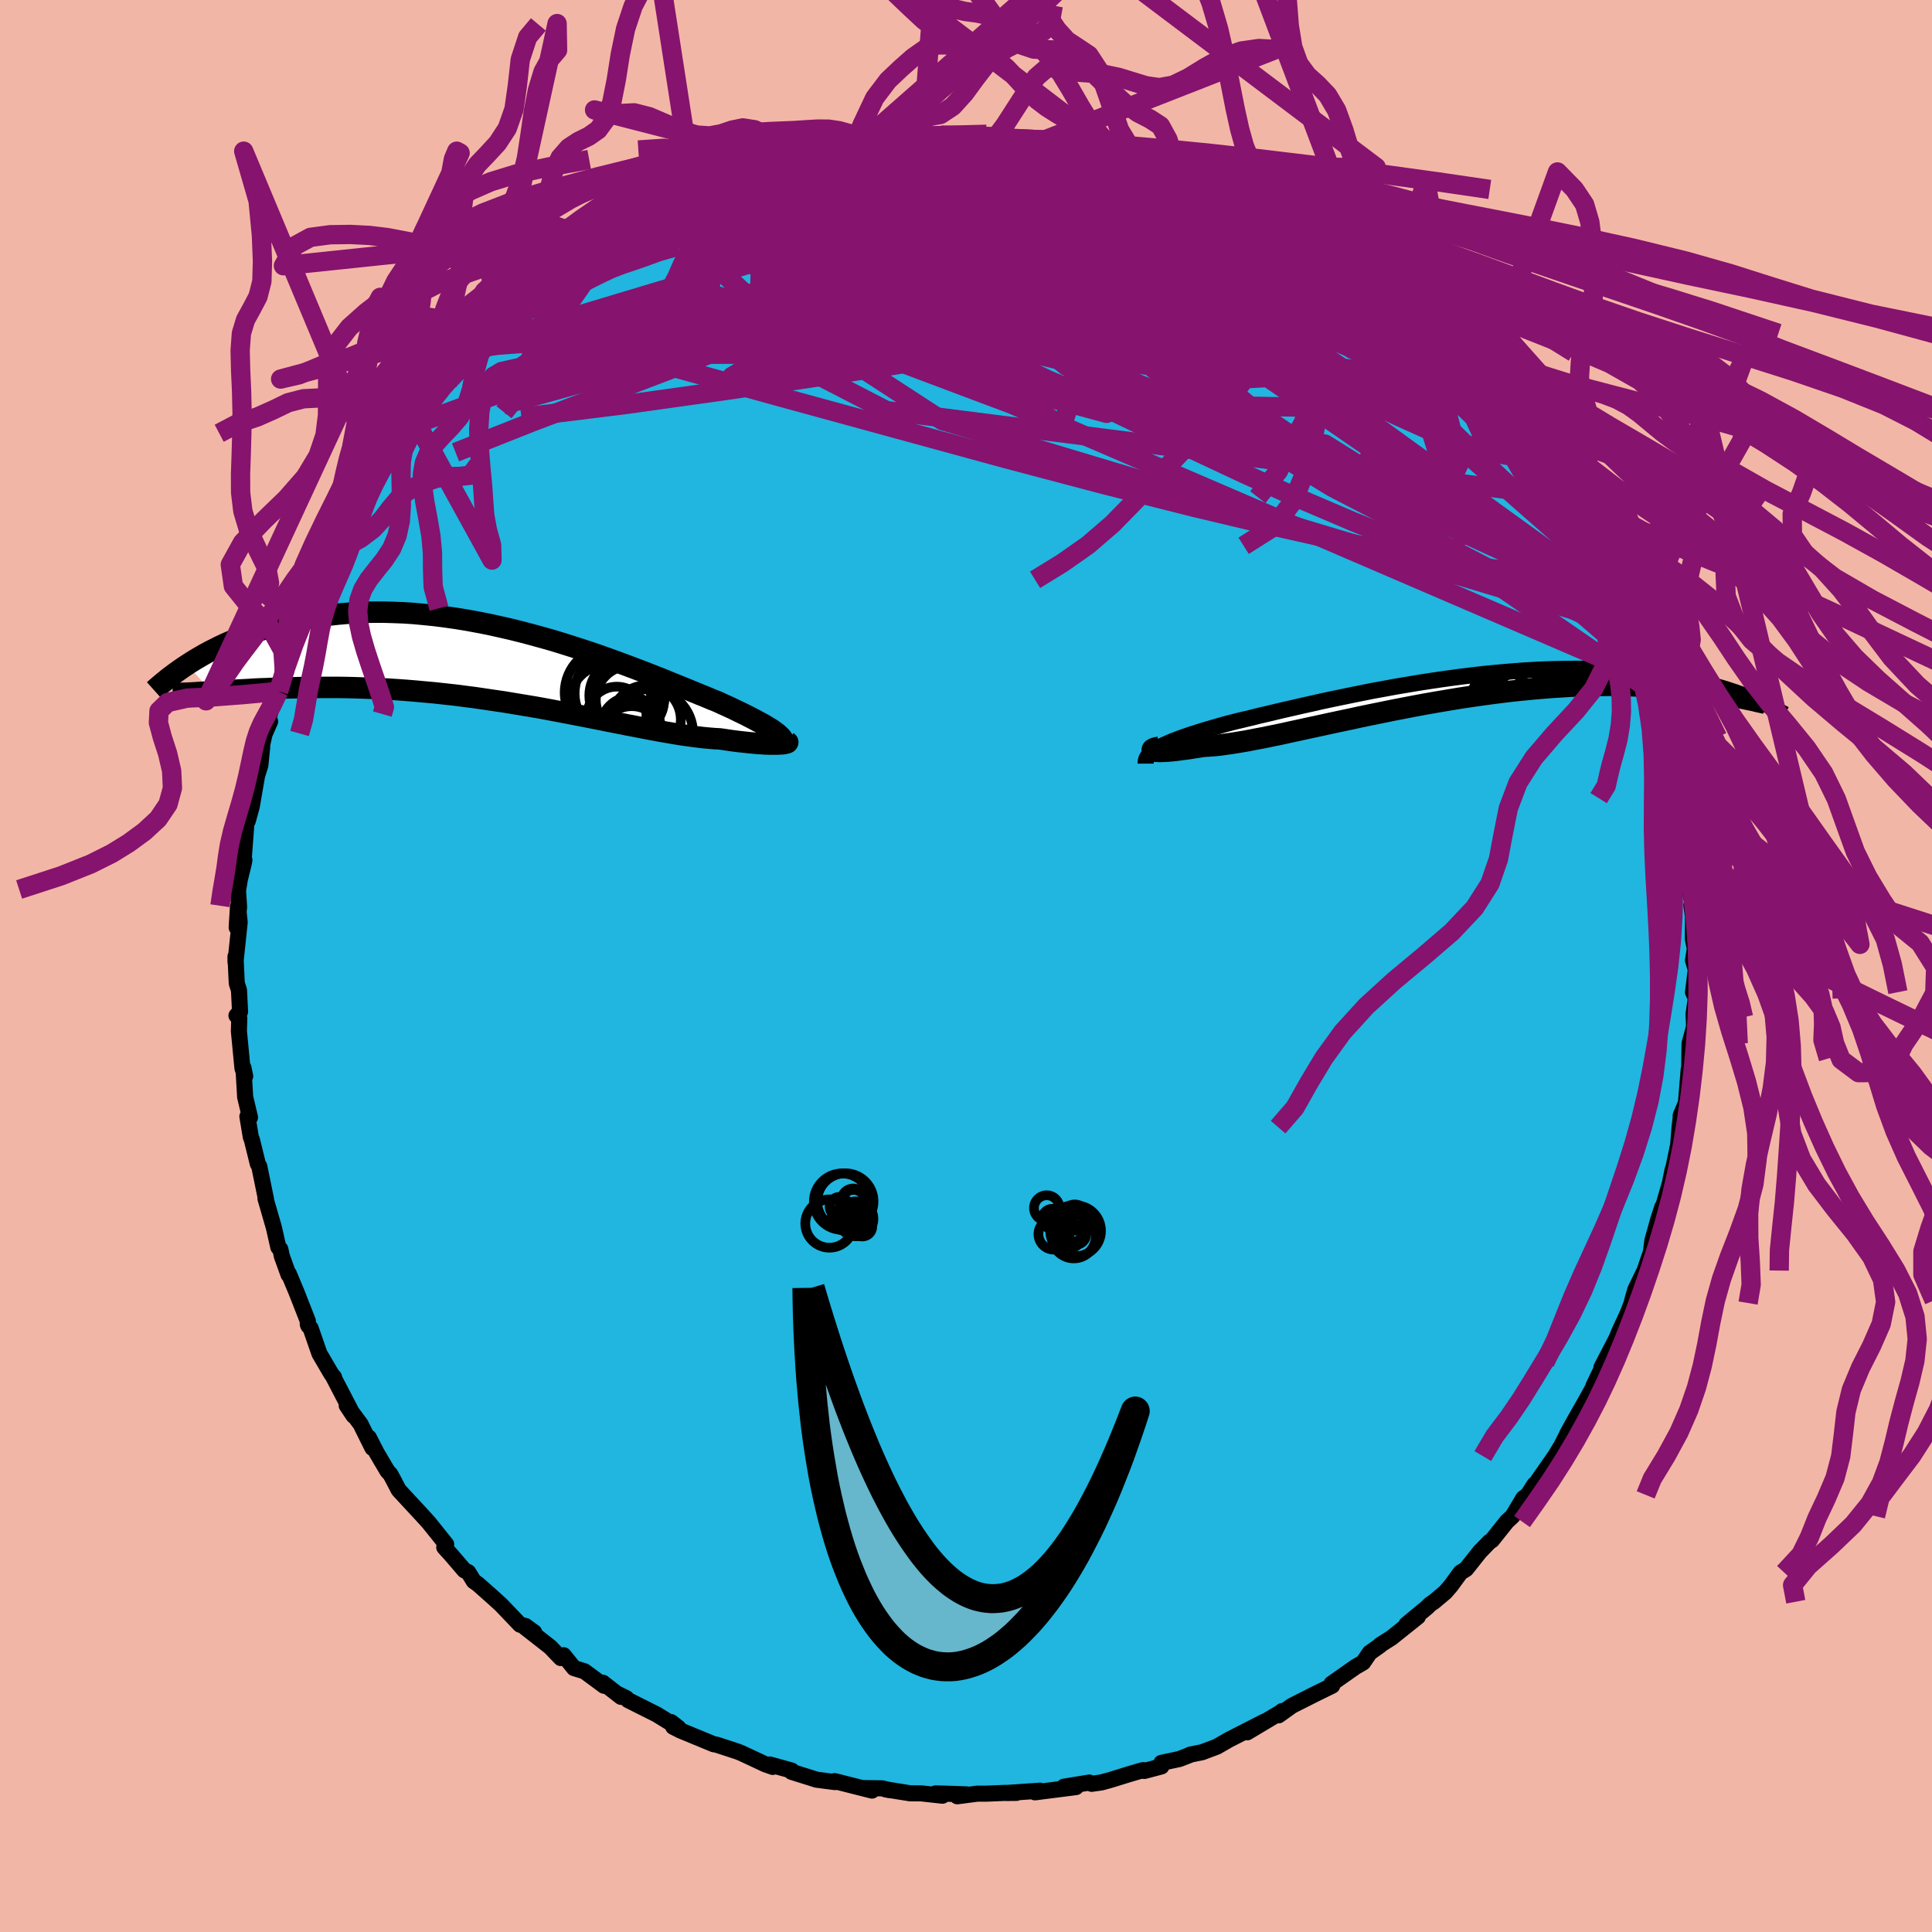 <svg xmlns="http://www.w3.org/2000/svg" width="500" height="500" viewBox="-100 -100 200 200"><defs><clipPath id="c"><path d="m28.6 7.22-.21-.16-.24-.18-.27-.18-.3-.18-.33-.2-.36-.2-.39-.21-.41-.22-.45-.23-.47-.24-.5-.24-.53-.26-.55-.26-.58-.26-.6-.28-.58-.23-.62-.26-.67-.27-.7-.29-.74-.3-.78-.32-.82-.33-.85-.35-.89-.35-.92-.36-.95-.36-.98-.37-1-.37-1.02-.37-1.05-.37-1.07-.36-1.08-.35-1.1-.35-1.1-.34-1.12-.32-1.13-.31-1.13-.3-1.13-.28-1.14-.26-1.13-.25-1.13-.22-1.13-.21-1.12-.18-1.11-.16-1.1-.14-1.08-.11-1.07-.1-1.06-.07-1.04-.04-1.02-.03h-1.01l-.98.02-.96.04-.94.07-.92.08-.9.1-.87.12-.85.13-.82.15-.81.17-.78.18-.75.19-.73.19-.72.21-.68.21-.67.22-.65.22-.63.24-.61.24-.59.25-.58.25-.55.26-.53.27-.52.26-.5.27-.48.28-.46.27-.44.27-.43.28 2.53 2.8.49-.04.51-.03.52-.03.54-.03.56-.04.57-.03.6-.03.6-.04.63-.03.64-.02.66-.03.68-.02.69-.02.71-.02.72-.02.75-.01.76-.01h2.41l.84.01.85.02.88.03.89.03.91.04.92.05.94.06.95.07.97.08.97.09.99.09.99.11 1.01.11 1.01.13 1.02.13 1.02.15 1.02.15 1.03.15 1.02.17 1.03.17 1.02.17 1.02.18 1.01.19 1 .19 1 .19.98.19.97.19.96.19.94.19.92.18.91.18.89.17.87.17.84.16.82.15.8.14.77.13.74.12.71.1.69.09.66.08.63.06.59.05.57.03.56.08.53.08.52.07.5.06.47.05.45.05.43.04.41.04.39.02.36.03.33.01.32.01h.55l.24-.01"/></clipPath><clipPath id="b"><path d="m-30.05 6 .3-.16.34-.16.36-.16.39-.17.42-.16.44-.17.48-.17.5-.17.53-.17.56-.18.59-.18.61-.18.63-.18.66-.19.68-.18.67-.17.72-.17.76-.18.79-.2.83-.19.86-.21.9-.21.93-.21.95-.22.99-.22 1.01-.23 1.03-.22 1.06-.22 1.07-.22L-8.9.33l1.1-.22 1.11-.2 1.13-.21 1.13-.19 1.13-.19 1.14-.18 1.14-.17 1.14-.16 1.13-.15 1.13-.14 1.12-.13 1.11-.11 1.1-.1 1.08-.09 1.07-.08 1.06-.06 1.03-.05 1.02-.03 1-.02.98-.01h.96l.93.02.91.03.89.04.87.05.84.07.81.07.79.08.77.1.74.1.72.1.7.11.67.12.66.12.63.13.61.13.59.13.57.14.56.14.53.14.52.15.5.15.48.16.46.15.45.16.43.15.41.16.4.16.38.16-2.34-.37-.43-.08-.45-.08-.47-.08-.49-.08-.51-.08-.52-.08-.54-.07-.57-.07-.58-.07-.61-.06-.62-.06-.64-.06-.67-.05-.68-.04-.7-.04-.73-.04-.75-.03-.77-.03-.8-.02-.82-.01h-.85l-.86.01-.9.02-.91.02-.94.04-.96.06-.98.06-1 .08-1.02.09-1.04.1-1.06.11-1.07.13-1.09.14-1.1.15-1.12.16L1.02.9l-1.13.19-1.13.19-1.14.2-1.14.21-1.14.22-1.13.22-1.13.23-1.13.23-1.11.23-1.1.24-1.09.23-1.07.23-1.05.23-1.03.22-1 .22-.98.21-.95.21-.92.19-.88.18-.85.16-.82.16-.77.13-.73.12-.7.1-.65.09-.6.06-.56.04-.52.03-.55.09-.52.08-.5.08-.47.06-.44.06-.4.05-.38.04-.34.03-.32.02-.28.01-.25.01-.22-.01-.18-.01-.15-.01-.12-.03"/></clipPath><filter id="a"><feTurbulence baseFrequency=".05" numOctaves="3" result="noise" type="noise"/><feDisplacementMap in="SourceGraphic" in2="noise" scale="2"/></filter></defs><rect width="100%" height="100%" x="-100" y="-100" fill="#F2B6A6"/><path fill="#20B6DF" stroke="#000" stroke-linejoin="round" stroke-width="1.667" d="m75.26-.59.29.97-.29 2.33.29.64-.23 1.62.05 1.32-.47 1.74-.03 2.26.37-1.67-.43 2.14-.28 3.4-.55 1.34.05-.16-.16 1.34-.15 1.85-.46 2.22-.12.38-.29 1.42-.93 3.19.16-.79-.42 1.3-.61 2.19-.16 1.25-.15.39-.49 1.45-.97 1.99-.31 1.09-.06.28-.41 1.07-.89 1.92-.25.63-1.58 3.05.33-.49-1.16 2.4.28-.44-.31.61-.95 1.7-.96 1.69-.77 1.39.03-.02-.63 1.24-.66 1.09-2.34 3.36.21-.42-.69 1.08-.47.35-1.1 1.85-.6.56-1.54 1.93-.26.17-1 1.03-1.42 1.79-.58.36-1 1.37-.58.67-1.17.98-.37.25-.37.36-2.11 1.74 1.19-.8-2.74 2.19-1.17.74v.04l-1.08.77-.68 1-.78.45-2.49 1.75.07.2-2.28 1.12.21-.1-2.1 1.06-1.38.99.36-.44-.13.12-3.48 2.08 1.8-1.12-3.68 1.88-1.27.73-1.52.57-1.24.25.08-.01-1.18.46-1.87.4v.37l-1.77.47-.13-.09-1.44.42-1.9.59-.98.27-1.01.14-.24-.13-2.63.43 1.25.04-4.24.54.54-.17-3.49.24 1.03-.01H4.04l-1.97.08h-.92l-2.05.27.93-.2-3.17-.1.7.24-2.18-.24-1.18-.01-2.55-.41.45.09-.77-.19-2.09-.03 1.03.26-3.87-.98.03.1-1.92-.25-.14-.05-2.43-.76.02-.13-2.27-.63.31.25-.75-.26-2.48-1.16-.39-.16-2.23-.73-.25-.03-3.44-1.42-.77-.39-.22-.49.77.6-2.26-1.39-2.97-1.49-.16-.19-.86-.42.3.28-1.89-1.47.13.32-2.03-1.5-1.08-.33-1.07-1.33-.3.29-1.09-1.14-2.61-2.04.95.52-.91-.66-.55-.13-1.97-2.06-.78-.71-1.6-1.42-.45-.32-.57-.93-.4-.19-1.31-1.53-.77-.85.2-.31-1.82-2.27-.71-.78-.9-.97-1.49-1.61-.52-1-.34-.63-.3-.32-1.12-1.9-.81-1.58.37 1.08-1.22-2.46-1.44-1.94.71 1.07-2.16-4.15.14.16-.28-.34-1.23-2.1-.92-2.65-.23-.24-.06-.16.01-.32-1.18-3.01-.8-1.91-.02.12-.69-1.91-.16-.73-.21-.21-.46-2.04-.59-2.04-.28-.96.05.04-.69-3.37-.15-.26-.62-2.51-.1-.23-.36-2.16.27.09-.5-2.1-.18-3.04.18.87-.28-.81-.37-3.85.04-1.32-.29-.29.37-.4-.11-2.23-.23-.71-.13-2.77v.56l.43-4.1-.17-1.67-.14 2.2.25-2.09-.11-1.74.19-1.15.42-1.71.05-.29h-.08l.36-4.78.07.73.41-1.49.55-3.18.34-1.08.19-1.89-.24.83.48-2.15.58-1.33-.27.08.39-1.38.76-1.82.6-2.03.21-.72.48-1.18.1-.63.89-2.63.37-.39.74-1.68.68-1.29-.38.15.81-1.7.81-1.38.22-.81.79-1.29.84-1.65.71-1.64 1.52-1.58h-.32l2.12-3.22-.52.3 1.25-1.42.21-.4.55-.8 1.51-1.68-.51.28 1.53-1.57 1.09-1.72 1.25-1.36.31-.38 1.15-1.66 1.58-1.37.99-.64-.64.39.96-.86.94-.99 1.4-1.41-.68.36 2.65-2.01 1.99-1.37-.96.51.26-.26 1.91-1.38 1.85-1.35 1.87-1.28-.46.27.81-.62 2.21-1.48.83-.27.13-.42 1.1-.32 1.04-.77 1.12-.36-.19-.15 3.29-1.53.02.19.58-.15 3.42-1.56-.72.12.74-.09 2.76-.97.19-.38.43.19 2.63-.92-.04-.1 1.66-.2 1.21-.34 1.66-.36.24-.18 2.22-.56-.45.04.5.07 2.47-.43 1.63-.28 1.29.07 1.31.01.13-.27 1.69-.08 2.56.25 1.01-.35-.42.38 3.02-.11-.5.04-.26.04 3.61.3 1.75.1-.7.05.26-.06 1.67-.01 2.89.65-.61-.01h1.02l2.79.6 1.54.54 1.89.28-.08-.08.96.38 1.89.77.37.19 2.8 1.02.63.2 1.66.44-.69-.06.53.42 1.54.55 1.5.74.18.14 1.35.43.09.24 3.44 1.74.04.26 2.3 1.48v-.39l.61.71 1.82 1 2.03 1.68.02.06.64.54.98.67 2.08 2.1-1.95-1.79 1.06.51 1.6 1.54 2.74 2.33-.35.06 2.03 1.92.18.41 1.74 1.56.49.56.23.38 1.7 1.96.87 1.14.56.6-.25-.06.44.11.99 1.86 1.74 2.13.18-.03 1.55 2.65-1.52-2.25 2.06 3 .57.96.62 1.06 1.72 2.84-.6-1.16.85 2.29.98 1.98-.01-.31 1.37 2.8-.47-.95 1.03 2.41.42.46.13.67.55 1.38 1.59 3.98-.75-1.75.77 2.16.4.98.18 1.3.74 2.05.08-.14.99 4.3-.21-1.28.38 2.07.26.5.12 1.41.07.82.4 2.17.55 2.46.42 2.45-.38-.53.14.7.36 1.79-.01 2.18.38 1.36-.27-.22.17 1.18-.01 2.35.2.95-.19 1.23.29.97" filter="url(#a)"/><path fill="#fff" d="m-30.05 6 .3-.16.34-.16.36-.16.39-.17.42-.16.44-.17.48-.17.5-.17.53-.17.56-.18.59-.18.61-.18.63-.18.66-.19.68-.18.67-.17.72-.17.76-.18.79-.2.83-.19.86-.21.9-.21.93-.21.95-.22.99-.22 1.01-.23 1.03-.22 1.06-.22 1.07-.22L-8.9.33l1.1-.22 1.11-.2 1.13-.21 1.13-.19 1.13-.19 1.14-.18 1.14-.17 1.14-.16 1.13-.15 1.13-.14 1.12-.13 1.11-.11 1.1-.1 1.08-.09 1.07-.08 1.06-.06 1.03-.05 1.02-.03 1-.02.98-.01h.96l.93.02.91.03.89.04.87.05.84.07.81.07.79.08.77.1.74.1.72.1.7.11.67.12.66.12.63.13.61.13.59.13.57.14.56.14.53.14.52.15.5.15.48.16.46.15.45.16.43.15.41.16.4.16.38.16-2.34-.37-.43-.08-.45-.08-.47-.08-.49-.08-.51-.08-.52-.08-.54-.07-.57-.07-.58-.07-.61-.06-.62-.06-.64-.06-.67-.05-.68-.04-.7-.04-.73-.04-.75-.03-.77-.03-.8-.02-.82-.01h-.85l-.86.01-.9.02-.91.02-.94.04-.96.06-.98.06-1 .08-1.02.09-1.04.1-1.06.11-1.07.13-1.09.14-1.1.15-1.12.16L1.02.9l-1.13.19-1.13.19-1.14.2-1.14.21-1.14.22-1.13.22-1.13.23-1.13.23-1.11.23-1.1.24-1.09.23-1.07.23-1.05.23-1.03.22-1 .22-.98.21-.95.21-.92.19-.88.18-.85.16-.82.16-.77.13-.73.12-.7.1-.65.09-.6.06-.56.04-.52.03-.55.09-.52.08-.5.08-.47.06-.44.06-.4.05-.38.04-.34.03-.32.02-.28.01-.25.01-.22-.01-.18-.01-.15-.01-.12-.03" filter="url(#a)" transform="translate(49.99 -28.61)"/><path fill="#fff" d="m28.6 7.22-.21-.16-.24-.18-.27-.18-.3-.18-.33-.2-.36-.2-.39-.21-.41-.22-.45-.23-.47-.24-.5-.24-.53-.26-.55-.26-.58-.26-.6-.28-.58-.23-.62-.26-.67-.27-.7-.29-.74-.3-.78-.32-.82-.33-.85-.35-.89-.35-.92-.36-.95-.36-.98-.37-1-.37-1.02-.37-1.05-.37-1.07-.36-1.08-.35-1.1-.35-1.1-.34-1.12-.32-1.13-.31-1.13-.3-1.13-.28-1.14-.26-1.13-.25-1.13-.22-1.13-.21-1.12-.18-1.11-.16-1.1-.14-1.08-.11-1.07-.1-1.06-.07-1.04-.04-1.02-.03h-1.01l-.98.02-.96.04-.94.07-.92.08-.9.1-.87.12-.85.13-.82.15-.81.17-.78.18-.75.19-.73.19-.72.21-.68.21-.67.22-.65.22-.63.24-.61.24-.59.25-.58.25-.55.26-.53.27-.52.26-.5.27-.48.28-.46.27-.44.27-.43.28 2.53 2.8.49-.04.51-.03.52-.03.54-.03.56-.04.57-.03.6-.03.6-.04.63-.03.64-.02.66-.03.68-.02.69-.02.71-.02.72-.02.75-.01.76-.01h2.41l.84.01.85.02.88.03.89.03.91.04.92.05.94.06.95.07.97.08.97.09.99.09.99.11 1.01.11 1.01.13 1.02.13 1.02.15 1.02.15 1.03.15 1.02.17 1.03.17 1.02.17 1.02.18 1.01.19 1 .19 1 .19.98.19.97.19.96.19.94.19.92.18.91.18.89.17.87.17.84.16.82.15.8.14.77.13.74.12.71.1.69.09.66.08.63.06.59.05.57.03.56.08.53.08.52.07.5.06.47.05.45.05.43.04.41.04.39.02.36.03.33.01.32.01h.55l.24-.01" filter="url(#a)" transform="translate(-48.11 -31.27)"/><g fill="none" stroke="#000" transform="translate(49.99 -28.61)"><path stroke-linejoin="round" stroke-width="1.667" d="M-31.39 7.66v-.18l.03-.18.06-.17.09-.16.11-.17.15-.16.18-.16.21-.16.24-.16.27-.16.3-.16.34-.16.36-.16.39-.17.42-.16.44-.17.48-.17.5-.17.53-.17.56-.18.59-.18.61-.18.63-.18.66-.19.68-.18.67-.17.72-.17.76-.18.79-.2.83-.19.86-.21.9-.21.93-.21.95-.22.99-.22 1.01-.23 1.03-.22 1.06-.22 1.07-.22L-8.9.33l1.1-.22 1.11-.2 1.13-.21 1.13-.19 1.13-.19 1.14-.18 1.14-.17 1.14-.16 1.13-.15 1.13-.14 1.12-.13 1.11-.11 1.1-.1 1.08-.09 1.07-.08 1.06-.06 1.03-.05 1.02-.03 1-.02.98-.01h.96l.93.02.91.03.89.04.87.05.84.07.81.07.79.08.77.1.74.1.72.1.7.11.67.12.66.12.63.13.61.13.59.13.57.14.56.14.53.14.52.15.5.15.48.16.46.15.45.16.43.15.41.16.4.16.38.16.36.15.36.16.33.15.32.15.31.15.3.15.28.15.27.15.26.14.25.14" filter="url(#a)"/><path stroke-linejoin="round" stroke-width="2.222" d="m-29.95 5.95-.2.04-.18.04-.14.04-.11.05-.07.04-.05.04-.01.04.02.04.05.04.09.02.12.03.15.01.18.01.22.01.25-.01.28-.01.32-.02.34-.03.38-.04.4-.05.44-.06.47-.06.5-.08.52-.08.55-.09.52-.03.56-.04.6-.06.65-.09.7-.1.73-.12.77-.13.82-.16.85-.16.88-.18.92-.19.95-.21.98-.21 1-.22 1.03-.22 1.05-.23 1.07-.23 1.09-.23 1.1-.24 1.11-.23 1.13-.23 1.13-.23 1.13-.22 1.14-.22 1.14-.21 1.14-.2 1.13-.19L1.02.9 2.14.73 3.26.57l1.1-.15L5.45.28 6.52.15 7.58.04l1.04-.1 1.02-.09 1-.08.98-.06.96-.06.94-.04.91-.02.9-.02.86-.01h.85l.82.01.8.02.77.03.75.03.73.04.7.04.68.04.67.05.64.06.62.06.61.06.58.07.57.07.54.07.52.08.51.08.49.08.47.08.45.08.43.08.41.08.4.08.38.08.37.08.35.07.33.07.32.08.3.07.29.06.27.07" filter="url(#a)"/><circle cx="5.35" cy="1.008" r="3.036" clip-path="url(#b)" filter="url(#a)"/><circle cx="8.09" cy="-1.327" r="4.398" clip-path="url(#b)" filter="url(#a)"/><circle cx="6.23" cy="-1.357" r="3.484" clip-path="url(#b)" filter="url(#a)"/><circle cx="7.145" cy="1.628" r="4.926" clip-path="url(#b)" filter="url(#a)"/><circle cx="8.53" cy="1.803" r="4.16" clip-path="url(#b)" filter="url(#a)"/><circle cx="8.23" cy="-2.472" r="4.606" clip-path="url(#b)" filter="url(#a)"/><circle cx="7.635" cy="-1.547" r="3.468" clip-path="url(#b)" filter="url(#a)"/><circle cx="6.65" cy="-.027" r="3.766" clip-path="url(#b)" filter="url(#a)"/><circle cx="7.505" cy=".778" r="3.778" clip-path="url(#b)" filter="url(#a)"/><circle cx="7.11" cy="2.198" r="4.198" clip-path="url(#b)" filter="url(#a)"/></g><g fill="none" stroke="#000" transform="translate(-48.11 -31.27)"><path stroke-linejoin="round" stroke-width="2.222" d="m29.07 8.58.08-.12.05-.13.03-.13v-.12l-.03-.13-.07-.14-.08-.14-.12-.14-.15-.15-.18-.16-.21-.16-.24-.18-.27-.18-.3-.18-.33-.2-.36-.2-.39-.21-.41-.22-.45-.23-.47-.24-.5-.24-.53-.26-.55-.26-.58-.26-.6-.28-.58-.23-.62-.26-.67-.27-.7-.29-.74-.3-.78-.32-.82-.33-.85-.35-.89-.35-.92-.36-.95-.36-.98-.37-1-.37-1.02-.37-1.05-.37-1.07-.36-1.08-.35-1.1-.35-1.1-.34-1.12-.32-1.13-.31-1.13-.3-1.13-.28-1.14-.26-1.13-.25-1.13-.22-1.13-.21-1.12-.18-1.11-.16-1.1-.14-1.08-.11-1.07-.1-1.06-.07-1.04-.04-1.02-.03h-1.01l-.98.02-.96.04-.94.07-.92.08-.9.1-.87.12-.85.13-.82.15-.81.17-.78.18-.75.19-.73.19-.72.21-.68.21-.67.22-.65.22-.63.24-.61.24-.59.25-.58.25-.55.26-.53.27-.52.26-.5.27-.48.28-.46.27-.44.27-.43.28-.41.27-.4.28-.38.27-.36.27-.35.26-.33.27-.32.26-.31.26-.29.25-.28.25" filter="url(#a)"/><path stroke-linejoin="round" stroke-width="2.222" d="m29.63 8.08.03.02-.01.03-.02.02-.06.03-.08.02-.11.02-.13.03-.16.02-.19.01-.21.01-.24.01h-.55l-.32-.01-.33-.01-.36-.03-.39-.02-.41-.04-.43-.04-.45-.05-.47-.05-.5-.06-.52-.07-.53-.08-.56-.08-.57-.03-.59-.05-.63-.06-.66-.08-.69-.09-.71-.1-.74-.12-.77-.13-.8-.14-.82-.15-.84-.16-.87-.17-.89-.17-.91-.18-.92-.18-.94-.19-.96-.19-.97-.19-.98-.19-1-.19-1-.19-1.01-.19-1.02-.18-1.02-.17-1.03-.17-1.02-.17-1.03-.15-1.02-.15-1.02-.15-1.02-.13-1.01-.13-1.01-.11-.99-.11-.99-.09-.97-.09-.97-.08-.95-.07-.94-.06-.92-.05-.91-.04-.89-.03-.88-.03-.85-.02-.84-.01h-2.41l-.76.01-.75.01-.72.02-.71.02-.69.02-.68.02-.66.03-.64.02-.63.03-.6.04-.6.03-.57.03-.56.04-.54.03-.52.03-.51.03-.49.04-.48.03-.45.02-.44.03-.43.03-.41.02-.39.02-.38.01-.37.02-.35.01-.33.01" filter="url(#a)"/><circle cx="13.014" cy="3.27" r="3.9" clip-path="url(#c)" filter="url(#a)"/><circle cx="13.399" cy="6.505" r="3.088" clip-path="url(#c)" filter="url(#a)"/><circle cx="12.184" cy="3.05" r="4.586" clip-path="url(#c)" filter="url(#a)"/><circle cx="11.319" cy="2.965" r="4.752" clip-path="url(#c)" filter="url(#a)"/><circle cx="15.289" cy="7.18" r="4.566" clip-path="url(#c)" filter="url(#a)"/><circle cx="13.324" cy="3.725" r="3.536" clip-path="url(#c)" filter="url(#a)"/><circle cx="11.959" cy="5.425" r="3.072" clip-path="url(#c)" filter="url(#a)"/><circle cx="13.509" cy="7.585" r="3.214" clip-path="url(#c)" filter="url(#a)"/><circle cx="15.029" cy="5.77" r="3.56" clip-path="url(#c)" filter="url(#a)"/><circle cx="11.289" cy="4.325" r="4.362" clip-path="url(#c)" filter="url(#a)"/></g><g fill="none" stroke="#86136D" stroke-linejoin="round" stroke-width="2"><path d="m-34.64-76.27.62-.42 1.3-.51 1.72-.6 2.04-.66 2.31-.7 2.53-.73 2.69-.73 2.75-.72 2.74-.71 2.66-.68 2.54-.65 2.44-.61 2.32-.57 2.16-.51 2.02-.44m20.74 2.2.19.12.45.42.4.58.15.67-.25.7-.76.74-1.32.78-1.85.85-2.33.95-2.79 1.05L7.6-75.3l-3.69 1.27-4.2 1.39-4.75 1.56-5.36 1.74-6.03 1.93-6.76 2.12-7.54 2.28-8.3 2.45-8.92 2.49" filter="url(#a)"/><path d="m65.85-41.83.67 1.59v.71l-.37.47-.7.33-1.05.2-1.44.02-1.85-.23-2.3-.5-2.78-.8-3.26-1.07-3.75-1.35-4.25-1.63L40-46.03l-5.31-2.27-5.87-2.64-6.44-3.02-7.03-3.37-7.62-3.71-8.23-4.01-8.87-4.34-9.36-4.8M53.4-60.6l1.06 1.43.09.68-.73.13-1.4-.17-1.94-.33-2.48-.47-3.12-.67-3.87-.98-4.71-1.35-5.59-1.72-6.46-2.06-7.35-2.38-8.26-2.72-9.22-3.17-10.1-3.71m-17.45-1.54 1.23-.49 1.48-.62 1.35-.53 1.32-.48 1.32-.45 1.28-.43 1.22-.39 1.12-.34.99-.28.8-.22.55-.14.23-.06-.14.03-.54.14-.97.25-1.35.38-1.56.44m15.53-3.1 1.87.04 1.85.15 1.7.22 1.65.28 1.7.35 1.81.41 1.96.47 2.06.51 2.1.53 2.09.53 2.06.53 2.01.52 1.96.5 1.89.48 1.78.45 1.62.4 1.38.31 1.04.19.67.08.4.02.31.06" filter="url(#a)"/><path d="m37.45-74.45.1.02.22.58.02.81-.47.84-1.07.79-1.71.76-2.34.73-2.94.72-3.5.75-4.02.82-4.56.93-5.15 1.04-5.83 1.12-6.61 1.18-7.43 1.23-8.29 1.27-9.15 1.34-10.01 1.4-10.73 1.33m14.58-21.5 2.17-.95 1.35-.52 1.22-.49 1.17-.48 1.07-.45.96-.38.83-.31.67-.23.47-.14.24-.02-.03.09-.34.22-.7.35-1.07.5-1.49.65-1.9.82-2.35.97-2.71 1.14m15.4-6.17 1.17-.3.97-.23.71-.13.49-.02.34.09.23.22.11.33-.08.47-.33.6-.62.75-.93.9-1.27 1.06-1.64 1.23-2.06 1.43-2.52 1.66-3 1.91-3.48 2.18-3.94 2.44-4.38 2.68-4.82 2.9-5.32 3.07-5.86 3.29" filter="url(#a)"/><path d="m6.44-85.45 1.16.22 1.09.48 1.65.76 2.24 1.04 2.67 1.28 2.97 1.49 3.21 1.67 3.43 1.81 3.54 1.95 3.59 2.04 3.53 2.07 3.45 2.07 3.38 2.04 3.38 2.08 3.44 2.2 3.49 2.39" filter="url(#a)"/><path d="m-43.66-70.16 1.96-1.27 2.07-1.07 2.09-.83 2.22-.66 2.44-.61 2.7-.57 2.91-.53 3.11-.5 3.27-.48 3.42-.47 3.57-.48 3.7-.48 3.81-.48 3.89-.46 3.94-.43 3.95-.39 3.95-.36 3.99-.3 4-.22 3.88-.17" filter="url(#a)"/><path d="m56.72-56.85.98 1.65.67 1.16.2.7-.2.36-.53.16-.8.04-1.09-.09-1.43-.27-1.82-.51-2.26-.8-2.7-1.11-3.16-1.42-3.64-1.76-4.16-2.11-4.72-2.46-5.3-2.82-5.85-3.15-6.4-3.49-6.95-3.84-7.64-4.2" filter="url(#a)"/><path d="m-18.14-83.49 1.69-.14 2.01-.01 2.31.15 2.59.32 2.89.48 3.21.63 3.57.75 3.88.84 4.13.89 4.25.93 4.27.94 4.27.97 4.35 1.06 4.48 1.23 4.55 1.35 4.33 1.26m27.22 30.32-.03.32-.58.53-1.32.27-2.08.02-2.85-.2-3.66-.42-4.5-.65-5.38-.95-6.33-1.29-7.31-1.64-8.29-1.97-9.24-2.33-10.18-2.69-11.19-3.06-12.35-3.38-13.55-3.75m8.13-18.51 1.12-.3 1.15-.39.88-.29.64-.16.45-.04.21.09-.07.24-.42.41-.84.61-1.33.83-1.85 1.07-2.34 1.32-2.79 1.53-3.29 1.81-3.97 2.16-4.77 2.55" filter="url(#a)"/><path d="m-11.6-85.09 1.22.02 2.02.12 2.28.32 2.42.53 2.58.72 2.79.88 3 1.01 3.17 1.14 3.29 1.25 3.37 1.36 3.45 1.46 3.52 1.53 3.6 1.58 3.66 1.6 3.67 1.62 3.69 1.65 3.7 1.74 3.75 1.82 3.7 1.79 3.39 1.49" filter="url(#a)"/><path d="m37.45-74.45.03.01-.01.56-.36.79-1.01.82-1.8.78-2.61.71-3.43.68-4.25.67-5.07.71-5.83.78-6.58.9-7.36.97-8.22.95-9.23.88-10.37.87-11.67 1.06M-4.4-85.65l.79-.15 1.59.02 1.79.1 1.75.16 1.7.19 1.68.23 1.7.24 1.75.26 1.76.27 1.7.26 1.57.24 1.39.2 1.16.16.91.09.66.03.4-.03.19-.05-.1-.04" filter="url(#a)"/><path d="m41.91-71.45.24.23.52.46.53.49.41.39.31.35.28.36.25.42.15.42-.03.36-.3.23-.61.06-.95-.14-1.31-.34-1.68-.53-2.03-.75-2.4-.95-2.75-1.18-3.11-1.4-3.46-1.59-3.84-1.76-4.31-1.97-4.79-2.22-4.93-2.51m-5.01-2.77.87.11 1.54.14 1.28.11 1 .1.92.09.91.12.91.15.86.16.77.17.62.17.4.15.15.13-.16.1-.47.08-.82.05-1.18.02-1.56-.02-1.99-.08-2.44-.15-2.93-.22-3.51-.25-4.2-.23" filter="url(#a)"/><path d="M38.06-74.13 39.78-73l1.45 1.15 1.26 1.09 1.2 1.09 1.17 1.09 1.13 1.04 1.11 1.02 1.15 1.05 1.2 1.1 1.17 1.1 1 .95.7.66.34.29-.02-.08-.44-.47m-80.33-17.71 1.21-.48 1.43-.62 1.25-.52 1.18-.45 1.12-.41 1.02-.35.86-.29.65-.21.41-.11.1.01-.25.13-.66.26-1.14.42-1.72.64-2.48.93m-2.4.9 2.41-.83 2.15-.08 2.75.25 3.46.45 4.08.67 4.64.89 5.18 1.11L2.79-76l6.08 1.47 6.42 1.58 6.7 1.67 6.91 1.77 7.08 1.87 7.2 1.95" filter="url(#a)"/><path d="m35.11-76.19.43.51.37.58-.02.58-.4.64-.82.71-1.33.73-1.92.72-2.54.68-3.18.64-3.79.6-4.4.62-4.98.69-5.58.79-6.19.88-6.84.91-7.55.84-8.27.7-9.02.53-9.95.5m5.4-12.66.66-.32.68-.39.8-.44.87-.46.91-.46.9-.43.86-.39.78-.33.64-.24.46-.14.26-.02.02.11-.24.27-.52.44-.81.62-1.12.8-1.42.97-1.72 1.14-2.08 1.33-2.53 1.58-3.02 1.85-3.37 2.07" filter="url(#a)"/><path d="m35.15-75.93 1.33.87.39.5.01.56-.36.62-.85.6-1.43.53-2.04.42-2.67.33-3.28.25-3.88.21-4.47.22-5.06.28-5.7.33-6.47.35-7.34.33-8.27.28-9.07.12-9.52-.27M66.75-39.98l.76 1.67.49 1.09.42 1.03.36.99.27.85.15.63.02.4-.1.18-.23-.04-.38-.3-.54-.6-.71-.95-.89-1.33-1.09-1.73-1.31-2.17-1.57-2.63-1.83-3.1-2.08-3.56-2.35-4.06-2.65-4.66" filter="url(#a)"/><path d="m61.72-49.49.6 1.02.64 1.11.5.99.35.84.21.69.08.54-.05.34-.21.14-.38-.09-.58-.31-.78-.53-1-.75-1.24-1-1.49-1.27-1.78-1.6-2.09-1.95-2.41-2.3-2.73-2.67-3.02-3-3.31-3.36-3.61-3.75-4.01-4.21-4.4-4.71m10.92 3.93.75.61.78.66.56.48.45.37.45.4.47.47.38.46.16.35-.15.14-.5-.1-.85-.38-1.21-.64-1.58-.91-1.92-1.2-2.29-1.49-2.7-1.82-3.27-2.21-4.06-2.64" filter="url(#a)"/><path d="m64.03-45.79.75 1.86.55 1.23.35.78.16.42-.04.13-.23-.17-.47-.51-.73-.88-1.03-1.32-1.38-1.84-1.77-2.48-2.24-3.2-2.7-3.95-3.11-4.67M31.58-78.17l.69.61.69.84.05.78-.71.69-1.42.65-2.1.68-2.8.72-3.56.77-4.39.76-5.23.73-6.11.7-7.01.67-7.95.69-8.88.79-9.72.92-10.59 1.06m9.91-13.67 2.18-.94 1.43-.39 1.59-.27 1.84-.21 2.05-.17 2.24-.1 2.41-.05h2.54l2.66.03 2.71.06 2.75.07 2.73.09 2.72.11 2.69.12 2.67.13 2.62.12 2.54.1 2.44.1 2.3.1 2.16.12 2.01.13 1.79.11 1.52.04m16.89 9.09.61.6.33.64-.14.48-.53.4-.78.5-1.02.63-1.35.72-1.8.74-2.32.68-2.89.6-3.49.52-4.08.44-4.68.36-5.27.28-5.9.2-6.56.12-7.23.06-7.87.05-8.46.04h-9.01l-9.49-.26m-1.75-7.95 1.62-1.17 1.19-.84.97-.68.94-.63.92-.6.85-.54.73-.44.61-.34.48-.24.33-.13h.17l-.04.15-.29.33-.58.51-.89.7-1.21.89-1.59 1.12-2.03 1.4-2.52 1.71-2.89 1.97m39.27-17.29 1.08-.05 1.28-.05 1.58.01 1.68.05 1.62.08 1.51.1 1.4.1 1.32.11 1.23.1 1.09.09.87.05.61.03.34-.01.08-.02-.18-.04-.42-.04-.59-.06-.76-.08" filter="url(#a)"/><path d="m-2.58-86 2.01.17 1.61.26 1.68.42 1.88.55 2.12.67 2.36.77 2.57.85 2.67.91 2.71.93 2.72.94 2.72.94 2.71.91 2.68.92 2.67.94 2.67 1.02 2.62 1.05 2.4.94 1.96.73" filter="url(#a)"/><path d="m7.75-85.36 1.64.18 1.13.33.68.41.44.5.23.61-.08.71-.49.8-.91.91-1.34 1.03-1.76 1.17-2.19 1.33-2.65 1.47-3.18 1.62-3.72 1.76-4.27 1.89-4.79 2.04-5.28 2.17-5.76 2.31-6.24 2.44-6.77 2.58-7.31 2.77-7.97 3.16m90.29-21.28h.28l.75.5.91.67.75.61.48.44.17.26-.14.06-.43-.13-.72-.32-.99-.46-1.32-.61-1.73-.8-2.28-1.08-2.89-1.47-3.47-1.87-3.89-2.23" filter="url(#a)"/><path d="m9.42-85.37 1.69.41.83.25.76.28.68.33.41.37.01.38-.44.41-.87.46-1.28.51-1.7.55-2.19.59-2.71.6-3.29.6-3.88.61-4.42.63-4.95.67-5.53.75-6.22.87-7.08 1.05m91.94 24.81 1.06 6.36-11.17-9.82-15.04-10.18-14.2-5.82-10.95-1.69-6.53.78-1.94 1.57 1.68 1.13 3.56.05 3.68-1 2.56-1.42.86-.91-.87.26-1.86 1.55-1.05 2.31 2.01 2.06 5.47.58 5.29-1.7.35-2.44 2.61 4.54 42.18 28.97" filter="url(#a)"/><path d="m-21.35-82.28 26.17 1.7 16.89 3.59 3.86 2.08-5.95 1.02-10.23.2-8.85-.57-3.84-.89 1.69-.56 5.22.11 5.62.67 3.27.82-.46.75-3.72 1.01-4.94 1.95-3.35 3.32.6 4.19 5.38 3.58 9.39 1.53 11.81-.21 11.9.22 6.26-.12-16.82-21.59" filter="url(#a)"/><path d="M-33.41-77.01 28.7-52.76l13.03 1.59-4.55-2.85-9.53-2.05-10.41-1.89-9.66-2.77-7.34-3.33-3.19-2.76 2.03-1.4 6.73-.17 9.29.25 9.05-.15 6.54-.85 2.83-1.41-1.23-1.69-5.3-1.71-8.88-1.27-10.36-.03-7.51 1.58-3.7 1.16-31.18-3.76" filter="url(#a)"/><path d="m62.29-48.53-70.52-8.96-17.01-8.78-2.37-4.61 2.16-1.8 5.68-.71 7.75-.59 6.76-.93 3.48-1.48.42-1.97-.42-2.14.91-1.91 2.83-1.32 3.77-.57 3.58.27 3.7 1.37 6.57 3.3 13.88 6.82 19.71 11.56" filter="url(#a)"/><path d="m-56.97-56.1 35.17-12.79 18.7-2.98 4.32-1.74-3.08-1.9-5.54-1.88-3.81-1.66.55-1.38 4.86-1.05 6.69-.64 5.18-.28 1.43-.14-1.9-.08-2.05.31 1.89 1.71 10.36 5.26 37.37 14.36" filter="url(#a)"/><path d="m.99-86.1 12.73 7.48 14.05 7.66 2.48 2.59-2.88.28-1.84-.06.82-.26 2.04-.92 1.41-1.7-.01-2.05-.95-1.67-.76-.58.21.75.82 1.66-.34 1.56-3.91.43-9.03-1.06-13.32-1.88-14.04-1.26-9.7 1.06-.16 5.3 18.92 12.3 71.35 21.41" filter="url(#a)"/><path d="m-50.57-63.88 38.22-7.77 7.48 3.04-4.96 4.42-8.99 2.49-5.42.67 1-.59 5.38-1.59 5.97-2.27 4.25-2.24 2.76-1.48 2.92-.48 3.93.07 3.94-.2 1.61-.93-2.36-1.44-5.51-1.26-5.19-.62-.35-.03 7.44.17 14.12-.03 12.31-1.47-9.12-7.97" filter="url(#a)"/><path d="m-21.16-82.66 11.43 8.75 4.58 6.31-4.06.79-1.84-1.45 2.49-1.42 3.89-.85 2.57-.55.97-.45.89-.3 2.38-.09 4.12.03 4.77-.11 3.79-.49 1.71-.96-.42-1.31-1.65-1.32-1.48-.81.16.44 2.74 2.64 4.65 5.39 2.34 7.03-8.31 4.18-23.21-6.29-2.95-21.59" filter="url(#a)"/><path d="m.99-86.1-3.47 2.8 3.97 3.83 11.18 3.84 11.36 3.87 7.68 3.12 3.93 2.03 2.19 1.46 2.15 1.3 2.09.82.5-.5-2.92-2.27-7.39-3.69-11.51-4.07-13.21-3.2-9.51-1.29 2.44 1.31 21.49 5.13 34.32 14.65m-105.86-7.56 36.47-10.95 21.68 2.91 11.76 5.22.64 1.11-5.98-2.86-7.85-3.99-8.21-2.75-8.96-.61-9.16 1.38-6.74 2.62-.79 2.8 7.33 1.98 14.35 1.36L15-61.43l51.75 21.45" filter="url(#a)"/><path d="M-2.58-86 18-74.85l4.79 5.46-6.36-2.16-5.53-3.18.15-1.27 4.22.59 4.45 1.47 2.01 1.48-.83.95-2.67.15-3.34-.72-3.28-1.33-2.66-1.27-1.09-.36 1.58 1.36 4.7 3.5 7.25 5.68 8.99 7.35 9.72 6.58 2.22-2.69-32.9-32.11" filter="url(#a)"/><path d="m-11.1-85.02 28.95 21.36-5.67-4.17-.01-3.81 6.26-.03 4.95.85-.01-.18-3.55-.74-4.01.07-2.23 1.81L15-65.78l7.64 6.83 15.25 9.38 18.38 9.54 11.41 5.47 1.2-.5" filter="url(#a)"/><path d="m27.01-80.03 2.08 6.31-10.58-1.19-3.93.92 2.74 3.13 6.24 4.08 6.4 3.76 4.09 2.29 1.22.43-.48-.98-.85-1.55-1.05-1.51-1.99-1.27-3.36-1.1-4.37-1.33-5.3-2.68-7.18-5.25-6.92-6.53 8.54-2.22" filter="url(#a)"/><path d="m.57-85.72 36.18 21.06.38.36-14.77-4.94-15.35-4.25-8.84-2.06-2.27.03.74 1.46.53 2.02-.75 1.73-1.33.89-.65-.12 1.14-.8 3.53-.6 5.37.98 5.04 3.66 1.91 5.82-1.48 4.64-3.91-2.67-37.48-19.78" filter="url(#a)"/><path d="m35.15-75.93-1.51 2.05-12.28-1.93-12.53.28-9.05 2.29-5.59 2.76-3.37 1.99-1.16.83 1.8-.08 4.37-.62 4.64-.96 1.92-1.27-2.45-1.45-5.87-1.47-6.28-1.39-3.45-1.35.78-1.35 3.76-1.06 4.24-.1 3.65 1.54L.74-73.6l-1.95 5.77-49.01 3.7" filter="url(#a)"/><path d="m41.91-71.45-.05 9.85-24.44-2.35-20.86-3.22-7.07-2.98 3.67-2.25 7.6-1.24 6.67-.47 4.16-.08 2.29.24 1.52.8 1.13 1.28-.26 1.04-3.51-.37-7.35-2.39-7.9-3.54-1.9-2.86 6.13-1.89-6.14-3.77" filter="url(#a)"/><path d="m-31.44-78.29 28.96-2.42L15.34-77l10.33 4.3 1.03 2.56-6.3 1.06-8.17.62-4.54 1.01 1.51 1.6 6.09 1.83 6.94 1.39 4.19.37-.16-.86-3.8-1.87-5.44-2.33-5.48-2.14-5.45-1.45-6.66-.59-8.58-.1-8.86-.38-5.18-1.63 1.87-3.41 7.77-4.38 8.63-2.99 12.67-.97" filter="url(#a)"/><path d="m70.49-30.67-29.85-25.7-29.15-14.21-17.86-4.89-7.54.26-1.86 1.91-1.46 1.86-3.17 1.52-2.4 1.39 3.05 1.41 10.78 1.53 15.42 1.77 13.24 1.76 7.44.89 5.93-2.07-7.55-17.59" filter="url(#a)"/><path d="M70.89-29.69 4.74-58.15l-25.66-9.64-5.95-5.53.45-3.15 2.26-1.22 3.76-.09 5.36.38 5.96.57 4.93.78 2.87 1.14 1.2 1.41.98 1.2 1.95.25 2.85-1.06 3-1.62 4.57.24 14.34 7.88 40.17 29.04" filter="url(#a)"/><path d="m-11.15-85.13 2.83 15.93 12.18 5.17-2.2-1.39-5.68-3.19-.88-3 4.02-2.18 5.53-1.2 4.32-.3 2.16.41-.01.75-1.94.57-3.21-.08-3.21-.86-1.73-1.13.63-.35 2.87 1.6 4.57 3.96 5.82 5.11 5.13 3.11-2.42-2.8-19.99-9.07-29.08-4.22" filter="url(#a)"/><path d="m71.07-28.39-25.72-17.7-21.67-14.24-11.2-7.59-7.09-1.87-2.86 1.62 2.36 2.46 5.34 1.54 4.73.43 2.68.14 2.04.24 3.62-.26 5.76-1.51 6.54-2.24 4.96-1.68-.11-1.97-11.9-8.46" filter="url(#a)"/><path d="m-13.61-84.39-8.08 8.28 18.67 2.68 19.56 3.21 12.86 3.91 6.66 3.6 1.75 1.7-2.39-1.1-5.37-3.3-6.64-3.94-6.58-3.24-6.08-2.03-5.54-.63-4.1 1.34.01 4.26 9.27 7.55L35.9-52.01l32.3 14.9" filter="url(#a)"/><path d="m28.55-79.48-.51 8.03-2.05 8.12-.66 2.35 3.89.17 5.21-.29 2.74-.84-1.84-1.89-7.05-2.81-11.51-2.9-13.48-2.07-11.16-1.17-3.57-1.15 7.51-1.89 16.32-1.88 16.32.26 11.17 4.31" filter="url(#a)"/><path d="m-13.37-84.57 28.39 11.68-6.68-.78-8.79-1.23-4.37-.38 1.13.19 6.31.8 9.65 1.55 10.17 2.2 8 2.34 3.92 1.66-.89.19-5.14-1.6-7.58-3.07-7.56-3.63L7.7-77.8l-2.52-1.94.55-.3 4.2 1.7 9.35 4.11 14.47 6.27 15.05 7.51 15.23 14.66" filter="url(#a)"/><path d="m-4.27-85.92 2.14 9.72-6.72 6.52 3.94 1.81 6.41-1.71 3.25-3.46-.21-3.56-2.14-2.64-2.82-1.34-2.89-.08-2.48.93-1.51 1.56.07 1.72 1.91 1.37 3.28.62 3.47-.26 2.44-.71 1.01-.11.27 1.6.2 3.32-.6 2.66-2.29-2.23 1.4-8.38 15-4.82M-7-85.73l-1.67.18-1.41-.07-1.08-.24-.97-.33-1.01-.28-1.08-.16-1.14-.01-1.19.07-1.21.08-1.22.05-1.22.05-1.2.07-1.18.1-1.18.15-1.16.22-1.14.31-1.15.41-1.2.4-1.32.19-1.59-.11-2.6.18" filter="url(#a)"/><path d="m-8.63-85.45 1.33-1.44 1.14-1.05 1.11-.1 1.16.12 1.25-.23 1.27-.84 1.23-1.36L1-91.91l1.06-1.37 1.04-1 1.11-.71 1.24-.63 1.35-.6 1.19-.53.7-.78.34-1.89" filter="url(#a)"/><path d="m14.86-102.28-2.7-.14-1.69.72-1.16.91-1.11 1.07-1.25 1.16-1.3 1.15-1.25 1.09-1.16 1-1.11.88-1.11.83-1.17.86-1.23.98-1.27 1.09-1.24 1.12-1.18 1.1-1.16 1.11-1.28 1.08-1.56.79-2.03.46" filter="url(#a)"/><path d="m17.7-77.87-1.58-.72-1.52-.98-1.39-.78-1.23-.57-1.12-.47-1.05-.42-1.01-.35-.96-.31-.97-.27-.98-.26-.99-.25-1-.23-.99-.21-.98-.17-1.01-.11-1.07-.09-1.14-.09-1.19-.16-1.21-.27-1.19-.32-1.21-.27-1.34-.14-1.61.02-2.06.27 26.89-23.64-3.11 2.18-1.86 1.54-1.22 1.1-1.15 1.31-1.29 1.73-1.37 1.91-1.32 1.69-1.24 1.21-1.17.68-1.17.23-1.23-.08-1.29-.19h-1.32l-1.29.43-1.25.88-1.26 1.11-1.32 1.25-1.38 1.82-1.29 2.74-.86 2.03m-18.93 17.86-.11-1.45.59-.6.72-.65.71-.85.72-1.02.76-1.12.79-1.13.83-1.1.84-1.03.85-.97.86-.93.86-.9.88-.9.88-.92.9-.91.93-.86.99-.69 1.08-.44 1.18-.33" filter="url(#a)"/><path d="m-16.48-83.69-1.4-.73-1.29-.65-1.38-.84-1.33-.66-1.22-.19-1.12.23-1.12.38-1.19.22-1.35-.09-1.53-.45-1.67-.72-1.7-.73-1.57-.4-1.32.07-1.2.16-1.58-.53 20.35 5.23-1.64 1.08-.85 1.36-.82 1.04-.96.55-.98.44-.92.64-.89.84-.92.87-.95.83-.91.87-.79 1.06-.65 1.23-.54 1.25-.59 1.12-.69.88 34.79-16.5H1.71l-1.14-.04-1.18-.02-1.26.02-1.27.04-1.23.07-1.22.09-1.23.1-1.24.13-1.2.15-1.13.16-1.03.18-.98.2-.99.23-1.03.26-1.1.27-1.13.27-1.14.28-1.18.36-1.76.61M96.1 11.01l-3.71.03-1.8-1.35-.67-1.67-.37-1.67-.68-1.62-1.15-1.58-1.37-1.54L85.1.1l-.89-1.47-.54-1.41-.38-1.35-.54-1.27-.9-1.18-1.27-1.13-1.41-1.13-1.15-1.15-.61-1.16-.14-1.09-.31-1.07-1.33-1.27-1.73-1.91" filter="url(#a)"/><path d="m-24.11-81.31 2.24.88 1.13-.35.96-.52 1.05-.25 1.17.11 1.22.36 1.22.45 1.17.47 1.11.42 1.03.35 1.01.26 1.01.2 1.07.17 1.14.19 1.18.19 1.15.18 1.1.26 1.12.58 1.26 1.06 1.41 1.23 1.22.53-25.71-6.68 1.15-.32 1.27-.44 1.12-.39 1.06-.35 1.07-.31 1.1-.31 1.12-.29 1.12-.28 1.1-.27 1.04-.27.97-.24.92-.21.92-.19 1.06-.17 1.29-.18 1.47-.17 1.36-.05-22.44 5.84.55.52 1.17.36 1.3.26 1.23.17 1.14.01 1.06-.18 1.04-.28 1.04-.25 1.07-.17 1.09-.14 1.1-.19 1.08-.26 1.06-.3 1.03-.19.97.03.9.3.82.49.93.44 1.56-.15-24.36 1.57 1.32.78 1.15-.04 1.39.3 1.52.63 1.46.62 1.35.48 1.25.41 1.2.37 1.13.28 1.08.16 1.06.1 1.06.19 1.1.37 1.14.48 1.13.42 1.12.43 1.11.9.91 1.99" filter="url(#a)"/><path d="m-33.41-77.01 1.16-.06 1.09-.05 1.05-.37 1.11-.43 1.17-.32 1.22-.13 1.24.08 1.26.29 1.26.46 1.26.58 1.25.63 1.24.71 1.25.84 1.27 1.05 1.28 1.19 1.24 1.03 1.15.47m113.65 90.18-1.98-3.77-1.6-2.17-1.05-1.56-.74-1.53-.62-1.64-.69-1.69-.98-1.7-1.27-1.67-1.4-1.63-1.3-1.59-1.09-1.52-.93-1.46-.89-1.38-.95-1.31-1.06-1.25-1.09-1.22-1.06-1.22-.98-1.2-.84-1.18-.66-1.15-.48-1.25-.41-1.54-.87-1.88-4.3-1.29M-34.51-76.69l-.58.16-.93.56-1.18.41-1.39.02-1.65-.34-1.9-.6-2-.68-1.91-.56-1.67-.24-1.37.19-1.13.62-1.02.86-1.06.85-1.22.59-1.41.22-1.59-.13-1.67-.32-1.74-.33-1.83-.22-1.98-.1-2.09.03-2.03.27-1.67.91-1.13 2.03 36.02-3.78-1.03.73-1.03.96-.86.92-.78 1.03-.79 1.18-.82 1.23-.8 1.14-.73 1.07-.62 1.08-.57 1.15-.57 1.2-.61 1.15-.66 1.03-.66.88-.56.79-.42.73-.32.71-.44.81-.92 1.15" filter="url(#a)"/><path d="m-35.47-76-1.9.45-1.23.22-1.03.52-1.13.7-1.16.76-1.11.76-1 .73-.93.73-.92.76-.94.78-.97.75-1.01.65-1.02.51-1.01.4-.99.35-.97.42-.99.57-1.04.73-1.1.86-1.14.91-1.19 1.03-1.33 1.29 10.51 19.1-.04-1.56-.44-1.6-.27-1.48-.11-1.44-.11-1.62-.18-1.86-.16-1.99-.06-1.96.11-1.82.29-1.57.47-1.25.65-.87.84-.5.98-.22 1.01-.22.84-.57.54-1.17.39-1.65.62-1.53.83-1.04-1.05-1.96" filter="url(#a)"/><path d="m-44.95-69.04-2 .69-1.04.57-.86.62-.87.52-.92.37-1.02.25-1.21.18-1.44.14-1.64.14-1.71.24-1.65.41-1.53.6-1.45.67-1.45.59-1.46.44-1.37.4-1.2.51-1.27.5-1.91.44 23.35-6.27 2.08-1.56 1.19-.91.79-.62.81-.64.97-.73 1.08-.8 1.1-.79 1.04-.74.99-.69.95-.63.92-.6.88-.54.85-.51.84-.47.84-.46.9-.48 1.13-.6 2.09-1.02-3.83-24.71-.27 1.32-1.16 1.83-1.05 2.02-.78 2.35-.55 2.65-.42 2.66-.46 2.31-.6 1.71-.81 1.11-.97.68-1.06.52-1.02.67-.89 1.02-.69 1.5-.48 1.99-.34 2.35-.28 2.41-.34 2.03-.49 1.36-.69.89-.91 1.39-1.36 2.73" filter="url(#a)"/><path d="m-29.78-84.43-2.04 1.51-1.14.75-.84.77-.75.82-.76.77-.82.7-.9.63-.96.64-.98.69-.98.81-.95.97-.91 1.13-.85 1.19-.79 1.13-.78.95-.85.8-.95.8-.93.99-.68 1.13-.68 1.27m-28.99 10.83 1.94-1.02 2.02-.67 1.69-.75 1.48-.72 1.59-.41 1.77-.09 1.79.04 1.62-.1 1.38-.34 1.22-.57 1.2-.68 1.28-.69 1.38-.68 1.41-.66 1.37-.68 1.26-.69 1.11-.62.96-.35.8.02.78-.18" filter="url(#a)"/><path d="m-49.26-64.99.58-1.45-.22-2.45-.3-2.71.03-2.36.36-1.79.6-1.31.74-1.18.77-1.38.68-1.82.52-2.22.37-2.41.34-2.38.43-2.22.58-1.91.75-1.35.75-.88-.05-2.75-7.25 33.04-.77 1.22-.5 1.79-.35 1.85-.5 1.58-.74 1.26-.89 1.04-.89.92-.79.88-.64.9-.42 1-.2 1.16.03 1.35.22 1.55.32 1.71.31 1.8.16 1.76.01 1.69.06 1.8.6 2.23" filter="url(#a)"/><path d="m-44.27-97.47-1.11 1.32-.76 2.31-.3 2.68-.35 2.46-.7 1.99-1 1.53-1.09 1.18-1.02 1.06-.8 1.21-.52 1.58-.25 2.05-.05 2.35-.03 2.32-.17 1.94-.34 1.4-.25 1.16.28 1.63.78 2.51-.2 2.28 1.21-.99.73-.57.59-.48.64-.56.76-.66.87-.71.95-.71 1.01-.66 1.03-.59 1.04-.53 1.07-.5 1.11-.52 1.12-.56 1.13-.59 1.12-.56 1.08-.5 1.07-.41 1.03-.35.98-.33.9-.33.89-.32.98-.28 1.05-.27M-56.97-56.1l-.75 1.62-.53 1.1-.21 1.18-.03 1.36.03 1.52.01 1.63-.11 1.62-.33 1.51-.56 1.34-.76 1.16-.84 1.05-.78 1-.61 1.01-.39 1.08-.14 1.15.1 1.27.29 1.38.44 1.51.52 1.58.54 1.57.49 1.45.38 1.2-.21.73m1.18-27.14-.78 1.05-.61 1.08-.65 1.24-.63 1.35-.56 1.44-.5 1.48-.49 1.44-.49 1.36-.49 1.26-.5 1.15-.48 1.09-.44 1.05-.39 1.08-.33 1.12-.27 1.21-.23 1.26-.22 1.28-.24 1.25-.27 1.24-.27 1.29-.24 1.44-.27 1.57-.4 1.42m142.04 2.68.33.72.34 1.08.6 1.34.92 1.46 1.1 1.44 1.12 1.32 1.08 1.22 1.04 1.17 1.05 1.15 1 1.18.85 1.19.66 1.22.51 1.26.53 1.3.7 1.36.92 1.41 1.01 1.45.91 1.49.66 1.52.35 1.55.05 1.57-.07 1.66.56 1.9" filter="url(#a)"/><path d="m-59.97-52.1-.1-.31.14-.92.2-1.12.22-1.25.2-1.4.2-1.58.19-1.76.21-1.92.22-1.99.26-1.96.36-1.81.47-1.55.58-1.27.63-1.06.64-1 .59-1.1.52-1.38.41-1.75.33-2.14.29-2.3.35-1.88.34-.8.35.19-26.3 56.71 1.08-1.32 1.06-1.43.91-1.33.86-1.15.82-1.07.8-1.06.78-1.09.78-1.09.77-1.05.7-.98.62-.92.64-.87.86-.79 1.26-.62 1.1-.5" filter="url(#a)"/><path d="m-50.53-51.84-.74 1.03-1.15.13-1.31.02-1.15.19-1.01.35-.98.43-.97.56-.91.76-.82.97-.84 1.1-.99 1.07-1.26.95-1.41.8-1.2.77-.58.8 5.21-27.31-.5.96-.43 1.86-.46 1.9-.26 1.86-.04 1.81v1.68l-.12 1.47-.27 1.29-.38 1.2-.42 1.24-.39 1.36-.36 1.49-.35 1.59-.37 1.63-.43 1.6-.49 1.5-.56 1.36-.51 1.3-.25 1.5-.24 1.79" filter="url(#a)"/><path d="m-68.88-35.62-3.5-2.84.28-1.19-.28-1.52-.94-1.92-.95-2.03-.59-1.97-.23-1.91-.01-1.93.07-2.02.06-2.11.03-2.19-.05-2.23-.1-2.2-.05-2.05.13-1.76.43-1.41.65-1.18.64-1.22.4-1.57.06-2.1-.11-2.68-.34-3.54-1.49-5.16 12.75 30.46-1.23 2.34-.73 1.52-.63 1.46-.62 1.47-.61 1.43-.57 1.35-.51 1.28-.45 1.2-.42 1.13-.39 1.09-.36 1.09-.34 1.14-.34 1.22-.35 1.28-.35 1.28-.28 1.22-.19 1.07-.17.86m-.6 2.03-3.71.34-2.92.22-2.85.14-2 .45-.9.87-.06 1.22.4 1.5.55 1.69.42 1.8.08 1.78-.46 1.68-1.02 1.51-1.43 1.32-1.61 1.18-1.75 1.08-2.18 1.09-3.06 1.22-4.36 1.42m26.86-20.51-.68 1.44-.55 1.01-.47.86-.39.89-.31.95-.25 1.05-.25 1.18-.28 1.32-.34 1.43-.41 1.49-.44 1.48-.41 1.43-.31 1.35-.2 1.24-.15 1.15-.19 1.15-.22 1.28-.22 1.49M72.88-22.18l.05-.25.26.67.29.98.3 1.19.33 1.35.39 1.47.42 1.48.45 1.4.45 1.31.44 1.22.38 1.2.32 1.2.28 1.19.28 1.19.31 1.19.34 1.21.34 1.25.29 1.3.24 1.33.28 1.37.39 1.4.44 1.39.34 1.45" filter="url(#a)"/><path d="m72.88-22.18 3.46-1.36.2.7v1.09l.29 1.2.42 1.35.49 1.51.64 1.54.88 1.42 1.16 1.24 1.35 1.11 1.39 1.1 1.3 1.2 1.21 1.25 1.27 1.1 1.36.79.43.9-12.31-51.63-.89 3.48-.62 2.09-.11 1.74.22 1.55.33 1.42.26 1.37.06 1.41-.19 1.53-.39 1.66-.39 1.72-.16 1.66.12 1.51.27 1.39.14 1.36-.24 1.48-.64 1.66-.82 1.79-.64 1.82-.22 1.93.37 2.92" filter="url(#a)"/><path d="m70.89-29.69.55 1.28 1.25 1.13 1.62.99 1.48.97 1.08.97.7 1.03.48 1.13.48 1.24.67 1.33.93 1.4 1.17 1.4 1.28 1.35 1.26 1.3 1.11 1.25.95 1.26.92 1.29 1.09 1.29 1.42 1.22 1.56 1.17 1.1 1.31.26 1.61.29 1.53-22.05-28.43 2.31-2.39 1.9-2.05-.04-1.54-.88-1.24-.89-1.11-.47-1.2.1-1.45.76-1.84 1.42-2.33 1.95-2.8 2.1-3.02 1.56-2.75.38-1.99-.76-1.32-.63-1.75 1.21-3.27-12.73 25.15-.55-1.51-.41-.99-.46-1.04-.47-1.14-.45-1.23-.4-1.31-.37-1.37-.37-1.41-.39-1.4-.45-1.34-.48-1.25-.51-1.18-.53-1.15-.53-1.16-.54-1.19-.52-1.19-.48-1.13-.42-1.05-.42-1-.49-.98-.66-1.04-.77-1.08-.68-.96-.44-.74 9.87 23.89.38.42.49.92.47.94.48.97.48 1.04.5 1.13.51 1.18.52 1.2.53 1.17.54 1.15.56 1.14.57 1.16.58 1.21.56 1.24.5 1.24.45 1.21.38 1.15.33 1.1.29 1.09.27 1.17.3 1.37.45 1.71.66 2.16" filter="url(#a)"/><path d="m48.6-64.85.34.54.86.89.96.91.91.88.86.9.81.9.76.88.73.84.68.77.65.75.67.77.7.84.72.9.72.94.7.94.67.93.66.95.68 1.04.72 1.15.71 1.22.63 1.16.47 1.01.67 1.24" filter="url(#a)"/><path d="m64.03-45.79-.67 2.87.06 1.8.67 1.06.67.88.45.95.29 1.06.26 1.13.32 1.17.38 1.18.4 1.19.36 1.18.29 1.18.2 1.21.12 1.26.02 1.33-.11 1.4-.24 1.44-.36 1.41-.36 1.28-.27 1.11-.23 1.04-.79 1.28" filter="url(#a)"/><path d="m77.8-23.68-1.34-2.76-.84-1.61-.84-1.25-.8-1.14-.65-1.12-.49-1.15-.47-1.18-.58-1.17-.76-1.09-.89-.98-.93-.89-.88-.84-.76-.84-.67-.89-.61-.99-.58-1.08-.58-1.14-.5-.93v.1l-.85-2.48.13-2.37.33-2.15.31-1.88.17-1.64-.12-1.45-.39-1.34-.46-1.36-.25-1.56.11-1.8.41-2.01.51-2.1.37-2.08.13-2.05-.06-2.03-.14-2.06-.25-2.01-.54-1.83-1.05-1.57-1.76-1.8-7.83 21.6-.3-.56-.46-1.02-.38-1.51-.23-1.93-.27-2.07-.54-1.88-.86-1.51-.99-1.17-.83-1.01-.5-1.05-.27-1.16-.27-1.26-.34-1.32-.11-1.44.55-1.65 3.34 18.04 3.12-.98 2.17-.59.88.88.56 1.26.71.98.93.58 1.11.36 1.26.3 1.38.32 1.47.37 1.47.43 1.37.52 1.23.66 1.13.81 1.13.94 1.21 1 1.32.98 1.39.93 1.42.87 1.42.88 1.37.96 1.31 1.16 2.25 1.55" filter="url(#a)"/><path d="m72.03-41.82-1.36-1.74-.92-1.18-.94-1.03-1-.97-1.04-.93-1.05-.96-1.02-1-.92-1-.84-.98-.78-.94-.78-.91-.81-.89-.85-.87-.86-.83-.83-.74-.77-.68-.73-.66-.73-.7-.78-.8-.86-.84-.88-.83-.92-.83-1.42-.97-.33-1.15-.72-1.41-1.01-1.29-1.1-1.19-1-1-.83-.78-.7-.65-.63-.64-.61-.75-.65-.88-.71-.99-.8-1.07-.85-1.12-.86-1.11-.85-1.07-.87-1-1.04-.95-1.46-.95-2.34-1.53m12.05 14.55-.93-.7.18.75.65 1.48.81 1.64.78 1.57.61 1.56.41 1.61.31 1.59.38 1.39.57 1.13.7.94.65.92.38 1.02-.03 1.07-.48 1.04-.8 1.14-6.27-20.25.88.99.26.4.51.77.73 1.22.75 1.53.69 1.63.6 1.61.51 1.54.39 1.52.24 1.57.11 1.61.07 1.56.12 1.4.25 1.13.37.88.47.77.52.81.54.99.48 1.16.23 1.26-.34 1.16-1.55.35" filter="url(#a)"/><path d="m41.93-71.39-.16 2.12.57 1.02.52.7.44.72.48.98.58 1.24.72 1.37.84 1.3.92 1.15.93 1 .87.93.75.97.55 1.12.33 1.33.15 1.44.07 1.34.06 1.07.06.79.14.77.32 1.37" filter="url(#a)"/><path d="m41.93-71.39-.02-1.7.15-3.47-.19-2.8-.62-1.7-.77-1.45-.7-1.84-.66-2.17-.75-2.06-.93-1.57-1.05-1.1-1.05-.94-.89-1.21-.62-1.72-.36-2.2-.19-2.42-.21-2.32-.54-2.04-1.22-1.69-2.64-.73 13.26 35.13-.49-.75-1.13-.95-1.18-.8-1.08-.65-1.04-.6-1.07-.64-1.15-.7-1.18-.73-1.14-.71-1.06-.65-.97-.59-.94-.52-.93-.49-.85-.43-.52-.33.2-.14" filter="url(#a)"/><path d="m41.91-71.45.03.63.54.58.55.79.4.91.4.91.57.89.84.9 1.02.92 1.1.95 1.09.97.99.96.87 1 .74 1.06.61 1.14.56 1.2.55 1.22.51 1.1.28.85-.22.48m12.11-21.07-3 1.53-1.69-.46-1.43-.81-1.61-.66-1.77-.6-1.77-.56-1.74-.3-1.76.29-1.82.94-1.81 1.25-1.64.98-1.29.34-.95-.24-.98-.36-2.31.59m-2.43-1.32-1.34-1.96-.63-2.84-.88-1.87-1.22-.57-1.27-.03-1.13-.17-.91-.61-.7-1.02-.56-1.39-.48-1.73-.47-2.13-.5-2.54-.55-2.83-.66-2.88-.78-2.65-.89-2.28-1.02-2-1.16-1.96-1.33-2.09-1.53-2.16-1.62-1.88-1.24-1.26-.07-.33" filter="url(#a)"/><path d="m12.09-83.2.09.02 1.05.15 1.44.2 1.45.21 1.32.19 1.2.2 1.15.23 1.16.26 1.18.31 1.16.34 1.1.36.98.39.87.4.8.41.81.39.85.37.92.34.98.33 1.06.38 1.2.53 1.37.69.92.57-9.64-4.9.9.38.49.28.62.42.76.56.84.63.91.63.99.63 1.07.63 1.13.67 1.13.7 1.11.74 1.04.75 1 .78.98.81.96.85.89.88.78.92.68.98.58.98.35.76-.78-.25-19.86-14.95-.55-1.27-.61-2.22-.79-1.44-1.06-.69-1.25-.64-1.33-.95-1.32-1.2-1.27-1.26-1.22-1.18-1.17-.97-1.14-.65-1.11-.3-1.11-.04L7-94.92l-1.16-.39-1.15-.85-1.08-1.23-1.02-1.38-1.01-1.41L.5-101.6l-1.38-1.22-2.24-1.2-2.06 26.28.88-.64.94-.9 1.15-.74 1.18-.58 1.11-.48 1.02-.43.96-.35.94-.25.97-.13 1-.06 1.01-.04 1-.09 1.01-.14 1.03-.13 1.08-.07 1.16-.03 1.26-.06 1.38-.13 1.48-.18 1.48-.11 1.27.02.93.1.76.15 26.34 6.17-1.02.19-1.16-.26-1.33-.49-1.36-.48-1.32-.38-1.3-.36-1.31-.4-1.32-.46-1.32-.47-1.28-.42-1.22-.34-1.15-.26-1.08-.21-.99-.19-.91-.18-.87-.15-.88-.14-1-.14-1.2-.15-1.39-.16-1.43-.23-1.5-.49" filter="url(#a)"/><path d="m-10.69-105.94 1.88 1.27 1.54.82 1.42 1.31 1.44 1.48 1.47 1.2 1.45.72 1.36.32 1.26.17 1.18.24 1.14.42 1.13.59 1.14.72 1.12.83 1.06.97 1 1.16.96 1.38.97 1.59 1 1.74 1.06 1.74 1.21 1.48 1.47 1.03 1.67.73 1.7.72.43-.39.9.25 1.15.45 1.28.37 1.32.17 1.25-.01 1.14-.13 1.05-.2 1.01-.19 1.03-.13 1.06-.02 1.1.09 1.18.17 1.32.15 1.51.06 1.66-.01 1.65.01 1.46.07 1.11.02.91-.11-41.7-31.42 2.18 4.51 1.02 3.26L5-103.72l1.22 2.11 1.19 1.69 1.05 1.54.97 1.45 1.02 1.13 1.13.74 1.15.77 1.05 1.61.99 2.83 1.12 3.29 1.42 2.34 1.63.91-1.89-.28-1.64-1.03-1.52-.89-1.26-.68-1.14-.71-1.08-.72-1.04-.64-1.01-.64-1.01-.77-1.03-1.01-1.05-1.15-1.05-1.11-1.05-.88-1.08-.63-1.13-.48-1.22-.47-1.31-.6-1.38-.83-1.44-1.1-1.47-1.37-1.55-1.48-1.68-1.41-1.89-1.22-2-1.26-1.62-2.44 30.11 22.98 1.41.58 1.11.46.93.54.92.74.98.88 1.04.87 1.05.75 1.01.56.94.42.87.31.83.3.82.33.84.42.87.5.91.61.96.73.99.87.99 1.02.92 1.12.8 1.1.7.94.73.8 1.04 1.12" filter="url(#a)"/><path d="m15.51-84.13-2.02-.14-1.25-.03-1.11.09-1.12.15-1.07.22-1 .3-.99.41-1.02.47-1.04.48-1.03.44-.97.4-.95.44-.95.53-1 .62-1.09.63-1.13.56-1.1.45-1 .39-.92.51-1.01.54" filter="url(#a)"/><path d="m32.5-79.97-.43-.29-.77-.29-.9-.31-.95-.28-.92-.26-.87-.24-.86-.26-.93-.29-1.03-.34-1.14-.36-1.19-.35-1.21-.31-1.2-.27-1.2-.25-1.24-.26-1.32-.27-1.39-.24-1.39-.2-1.31-.11-1.28-.06-1.47-.08-1.75-.07 24.32-9.52-1.74-.1-1.82.26-1.91.68L24.73-93l-1.72 1.06-1.55.75-1.43.26-1.38-.19-1.41-.43-1.43-.44-1.44-.3-1.39-.14-1.32-.09-1.21-.19-1.08-.27-1 .02-1.1.95L5.8-89.8l-1.76 2.73-.95 1.28" filter="url(#a)"/><path d="m-2.58-86 3 .02 2.31.14 2.29.19 2.51.24 2.67.3 2.72.39 2.77.47 2.83.57 2.88.65 2.88.72 2.79.79 2.7.84 2.69.9 2.83.98 3.09 1.06 3.39 1.14 3.64 1.23 3.78 1.3L53-72.71l3.81 1.41 3.93 1.46 4.2 1.53 4.63 1.6 5.13 1.67 5.49 1.74 5.51 1.75 5.09 1.75 4.25 1.71 3.28 1.67 2.68 1.63 2.86 1.65 3.68 1.85 5.51 2.76" filter="url(#a)"/><path d="m-4.4-85.65 2.22-.22L.5-85.9l2.36.09 2.11.17 2.09.22 2.23.29 2.45.37 2.66.45 2.88.54 3.06.63 3.23.7 3.42.76 3.61.81 3.78.86 3.88.92 3.93 1.01 3.97 1.12 4.1 1.21 4.35 1.3 4.66 1.35 4.8 1.37 4.63 1.35 4.26 1.27 4.21 1.31 6.93 2.31" filter="url(#a)"/><path d="m-8.63-85.45 2.32-.19 2.3-.09 2.46-.01 2.48.05 2.46.09 2.52.16 2.69.22 3.01.3 3.42.39 3.85.48 4.19.56 4.42.63 4.46.7 4.31.75 4.05.8 3.75.87 3.51.94L51-77.78l3.58 1.12 3.97 1.21 4.63 1.28 5.42 1.32 6.11 1.34 6.5 1.37 6.54 1.45 6.56 1.63 6.92 1.88 7.13 2.09 4.81 2.11" filter="url(#a)"/><path d="m-11.1-85.02 3.11-.45 2.62-.22 2.64-.11 2.64-.01 2.67.07 2.77.16 2.9.22 3.02.31 3.11.38 3.15.46 3.21.55 3.28.64 3.36.7 3.45.78 3.49.83 3.51.9 3.46.97 3.4 1.06 3.37 1.13 3.43 1.22 3.57 1.3 3.81 1.35 4.08 1.4 4.31 1.46 4.46 1.52 4.57 1.6 4.63 1.68 4.7 1.74 4.72 1.77 4.65 1.76 4.49 1.71 4.38 1.66 4.5 1.59 4.74 1.46 2.93.94" filter="url(#a)"/><path d="m-13.37-84.57 1.95-.44 2.11-.31 2.34-.21 2.49-.11 2.53-.04 2.5.03 2.47.1 2.51.15 2.63.23 2.82.31 3.04.39 3.27.48 3.44.56 3.54.63 3.58.7 3.58.76 3.59.82 3.64.88 3.77.96 3.97 1.04 4.17 1.13 4.3 1.2 4.29 1.28 4.11 1.34 3.82 1.39 3.58 1.46 3.53 1.55 3.75 1.68 4.13 1.82 4.55 1.92 4.82 1.96 4.89 1.88 4.87 1.74 4.98 1.75 4.91 2.68" filter="url(#a)"/><path d="m-15.27-84.03 1.86-.5 2.11-.41 2.3-.32 2.38-.22 2.41-.14 2.4-.05 2.4.02 2.44.07 2.52.13 2.67.19 2.89.27 3.15.35 3.38.44 3.54.52 3.63.61 3.65.67 3.59.72 3.47.76 3.39.78 3.39.81 3.53.88 3.76 1.03 4.61 1.49" filter="url(#a)"/><path d="m-18.1-83.39 1.52-.41 1.76-.5 1.92-.43 2.09-.35 2.34-.28 2.55-.2 2.69-.12 2.76-.04 2.84.04 2.97.12 3.15.19 3.34.26 3.49.34 3.56.43 3.53.51 3.49.59 3.45.67 3.46.74 3.54.78 3.65.83 3.85.88 4.16.97 4.6 1.09 5.03 1.21 5.32 1.31 5.69 1.4 6.62 1.91" filter="url(#a)"/><path d="m-21.35-82.28-.3-.42 1-.6.89-.58 1.46-.5 2.41-.42 3.19-.33 3.56-.23 3.62-.15 3.55-.07h3.49l3.46.07 3.47.14 3.48.21 3.45.29 3.36.37 3.23.46 3.08.53 2.99.61 3.02.68 3.19.73 3.54.79 4.01.86 4.58.92 5.17 1.01 5.67 1.1 5.96 1.21 5.89 1.29 5.44 1.33 4.69 1.33 4.06 1.29 4.24 1.32 6.15 1.55 10.12 2.06" filter="url(#a)"/><path d="m-21.35-82.28.99-.42 1.82-.58 2.2-.58 2.32-.51 2.35-.42 2.36-.34 2.38-.25 2.36-.16 2.35-.08 2.32-.01 2.3.05 2.28.11 2.29.18 2.36.24 2.46.33 2.57.41 2.65.51 2.64.59 2.6.67 2.52.73 2.44.77 2.24.77 2.07.79" filter="url(#a)"/><path d="m-27.55-79.78 2.55-1.2 2.28-.88 2.12-.72 2.09-.64 2.12-.57 2.19-.5 2.29-.43 2.37-.34 2.43-.25 2.45-.16 2.46-.08 2.44-.02 2.43.06 2.42.13 2.43.19 2.49.28 2.55.35 2.63.44 2.68.52 2.69.6 2.65.66 2.61.73 2.56.77 2.56.82 2.6.88 2.71.96 2.91 1.08 3.18 1.22 3.38 1.36 3.3 1.5 3.04 1.63" filter="url(#a)"/><path d="m-34.51-76.69 1.66-.93 1.95-.95 2.32-.99 2.38-.96 2.31-.87 2.26-.78 2.24-.7 2.25-.61 2.25-.54 2.26-.45 2.3-.39 2.32-.3 2.34-.23 2.35-.15 2.33-.06 2.32.01 2.29.09 2.29.17 2.32.24 2.37.33 2.45.4 2.53.5 2.6.58 2.63.65 2.61.73 2.51.78 2.36.81 2.24.87 2.2.96 2.31 1.09 2.44 1.22 2.33 1.24 1.55.8" filter="url(#a)"/><path d="m-41.75-71.54 5.04-1.87 3.64-1.3 2.29-1.14 2.22-1.08 2.51-1.03 2.61-.98 2.44-.92 2.12-.86 1.8-.8 1.56-.74 1.45-.67 1.45-.61 1.52-.53 1.62-.46 1.71-.39 1.77-.29 1.76-.22 1.72-.13 1.62-.05 1.48.02 1.3.07 1.09.14.84.2.63.28.57.39.74.5.99.56.27.44" filter="url(#a)"/><path d="m-41.75-71.54 1.77-1.86-.04-1.29.66-1.13 1.62-1.08 1.9-1.03 1.79-.98 1.76-.92 1.91-.86 2.13-.8 2.28-.74 2.33-.68 2.31-.61 2.32-.56 2.46-.48 2.69-.4 2.97-.32 3.2-.23 3.33-.14 3.37-.06 3.39.02 3.53.08 3.67.14 3.16.17m60.67 65.82 5.63 3.16-.08 2.91-.69 2.55.11 2.43L79.57-6l2.29 2.47 3.46 2.52 4.51 2.53 5.19 2.54 5.27 2.55 4.82 2.58 4.03 2.61 3.24 2.65 2.7 2.67 2.43 2.67 2.33 2.64 2.13 2.57 1.69 2.49 1.01 2.4.41 2.31.16 2.25.28 2.21.43 2.18.43 2.19.33 2.16-2.23 2.15" filter="url(#a)"/><path d="m73.43-19.48 2.61 3.16 1.41 2.91 3.64 2.55 6.08 2.43L94.62-6l7.66 2.47 6.77 2.52 4.91 2.53 2.4 2.54-.14 2.55-1.91 2.58-2.4 2.61-1.53 2.65.27 2.67 2.33 2.67 3.89 2.64 4.57 2.57 4.34 2.49 3.49 2.4 2.36 2.31 1.09 2.25-.09 2.21-.53 2.18.52 2.19 2.7 2.16 4.03 2.15" filter="url(#a)"/><path d="m73.43-19.48 4.37 3.18-.29 2.91-.57 2.57-.13 2.44.13 2.45.21 2.49.29 2.52.41 2.55.58 2.55.74 2.57.83 2.6.8 2.63.66 2.66.4 2.67.04 2.67-.34 2.62-.68 2.56-.9 2.49-.94 2.4-.83 2.34-.64 2.28-.47 2.24-.41 2.23-.47 2.24-.6 2.26-.79 2.3-1.03 2.35-1.31 2.41-1.45 2.38-.68 1.67M-47.6-67.03l3.03-2.27 2.04-1.57 1.98-1.48 1.99-1.41 1.95-1.3 1.93-1.18 1.95-1.1 2.03-1.02 2.11-.98 2.17-.92 2.22-.86 2.24-.8 2.24-.72 2.24-.64 2.24-.57 2.25-.49 2.27-.4 2.3-.34 2.33-.25 2.34-.18 2.34-.09 2.31-.02 2.27.07 2.26.14 2.27.21 2.31.29 2.38.38 2.49.46 2.57.57 2.65.67 2.65.76 2.5.81 2.01.73.79.5" filter="url(#a)"/><path d="m-47.6-67.03 2.87-2.27 1.6-1.57 1.5-1.48 1.52-1.4 1.54-1.3 1.6-1.19 1.78-1.09 2-1.03 2.2-.97 2.33-.93 2.37-.86 2.33-.8 2.25-.72 2.19-.64 2.16-.57 2.2-.49 2.33-.41 2.52-.33 2.75-.26 2.97-.18 3.14-.1 3.29-.02 3.4.07 3.54.13 3.73.21 3.97.29 4.25.36 4.61.46 5.06.56 5.64.68 6.24.8 6.47.89 5.47.8" filter="url(#a)"/><path d="m-48.32-65.98-9.37-1.51.16-1.67 3.01-1.55 4.25-1.48 4.25-1.4 3.45-1.3 2.38-1.19 1.44-1.1.81-1.02.57-.98.68-.94 1.1-.89 1.7-.82 2.31-.75 2.81-.68 3.13-.6 3.23-.52 3.24-.45 3.32-.38 3.58-.3 3.76-.24 3.3-.25m78.52 65.11 10.25 2.74 1.71 2.95 1.24 2.76 2.25 2.59 3.28 2.5 3.66 2.47 3.07 2.5 1.61 2.55-.09 2.62-1.4 2.65-1.81 2.67-1.28 2.66-.04 2.65 1.43 2.62 2.69 2.6 3.36 2.57 3.36 2.55 2.77 2.52 1.91 2.5 1.13 2.48.66 2.45.62 2.42.93 2.36 1.43 2.26 1.87 2.13 1.95 2.02 1.38 1.96.21 2.02-.83 2.21-1.58 2.58" filter="url(#a)"/><path d="m-53.3-60.85 1.99-2.12 1.49-1.5 1.58-1.47 1.77-1.54 1.93-1.56 2-1.54 2.03-1.49 2.03-1.4 2.01-1.31 2-1.22 2.03-1.13 2.06-1.06 2.12-1 2.17-.93 2.21-.88 2.23-.8 2.22-.74 2.22-.66 2.21-.58 2.2-.5 2.21-.43 2.23-.35 2.26-.27 2.26-.19 2.25-.11 2.21-.03 2.16.05 2.1.12 2.09.2 2.11.27 2.17.34 2.26.43 2.35.52 2.4.63 2.41.86" filter="url(#a)"/><path d="m-53.61-60.47 1.31-1.84.94-1.59.37-1.49.05-1.49.24-1.48.84-1.47 1.57-1.44 2.11-1.41 2.3-1.33 2.16-1.25 1.82-1.16 1.47-1.1 1.24-1.02 1.24-.96 1.43-.91 1.75-.84 2.04-.78 2.25-.72 2.36-.67 2.55-.61 2.85-.55 3.12-.51" filter="url(#a)"/><path d="m-58.48-54.42-1.72-1.85-.83-2.18 1.46-2.06 1.99-1.85 1.05-1.67-.17-1.58-.73-1.55-.42-1.53.47-1.53 1.42-1.48 2.03-1.43 2.19-1.34 2.02-1.24 1.79-1.14 1.71-1.07 1.84-1.01 2.11-.98 2.37-.94 2.56-.88 2.64-.8 2.48-.7 1.05-.46" filter="url(#a)"/><path d="m-59.03-53.62 1.69-2.14 1.51-2.06 1.61-2.04 1.68-1.92 1.68-1.77 1.65-1.65 1.63-1.58 1.61-1.53 1.63-1.49 1.64-1.45 1.67-1.4 1.7-1.33 1.73-1.25 1.78-1.18 1.84-1.11 1.94-1.03 2.03-.97 2.14-.9 2.21-.83 2.26-.77 2.28-.71 2.27-.64 2.28-.57 2.32-.5 2.4-.42 2.53-.34 2.65-.24 2.76-.16 2.81-.07h2.81l2.78.07 2.72.1 2.53.11 2.32.02" filter="url(#a)"/><path d="m-59.03-53.62.19-2.12-.3-2.05.74-2.03 1.6-1.91 2.01-1.77 2.11-1.64 2.07-1.56 1.96-1.52 1.86-1.49 1.78-1.45 1.74-1.4 1.75-1.34 1.81-1.26 1.9-1.19 2.01-1.11 2.12-1.04 2.22-.97 2.26-.91 2.26-.85 2.24-.78 2.22-.73 2.25-.66 2.31-.6 2.38-.54 2.5-.47 2.74-.38 3.17-.27" filter="url(#a)"/><path d="m-59.97-52.1.02-1.17-.36-1.47-.2-1.79.67-1.95 1.62-1.94 2.16-1.84 2.32-1.73 2.27-1.65 2.16-1.6 2.06-1.56 1.97-1.52 1.88-1.47 1.81-1.4 1.75-1.33 1.73-1.24 1.75-1.16 1.82-1.09 1.91-1.02 2.02-.95 2.1-.89 2.18-.83 2.26-.76 2.34-.68 2.45-.6 2.57-.52 2.71-.45 2.84-.37 2.94-.29 3-.22 3.01-.13 2.96-.05 2.88.04 2.81.13 2.88.19 3.17.26 4.53.43" filter="url(#a)"/><path d="m-63.29-47.3.85-1.88.96-2.12 1.15-2.11 1.15-2.08 1.11-2.03 1.05-1.99.94-1.89.74-1.78.55-1.68.42-1.6.42-1.54.59-1.51.87-1.46 1.22-1.41 1.55-1.36 1.8-1.28 1.87-1.2 1.8-1.13 1.67-1.05 1.66-.99 1.83-.92 2.16-.87 2.48-.81 2.7-.73 3.1-.68 4.12-.63" filter="url(#a)"/><path d="m-64-45.66 1.19-2.93.71-2.34.21-1.91-.36-1.8-.29-1.84.39-1.89 1.1-1.88 1.42-1.82 1.32-1.74.97-1.66.6-1.61.32-1.57.16-1.53.17-1.48.33-1.41.66-1.34 1.15-1.25 1.68-1.17 2.22-1.1 2.66-1.03 2.95-.96 3.11-.91 3.13-.85 3.12-.77 3.09-.7 3.13-.62 3.27-.54 3.52-.47 3.92-.39 4.4-.31 4.82-.26 5.06-.2 6-.16" filter="url(#a)"/><path d="m-64.84-44.01-.19-2.69 1.66-2.31 1.76-2.19 1.55-2.13 1.42-2.09 1.36-2.04 1.29-1.98 1.17-1.89 1.02-1.79.93-1.7.92-1.61 1.02-1.55 1.23-1.51 1.48-1.46 1.68-1.42 1.79-1.35 1.76-1.29 1.65-1.2 1.54-1.13 1.54-1.06 1.75-.98 2.11-.93 2.52-.87 2.78-.8 2.81-.74 2.68-.68 2.6-.62 2.5-.55" filter="url(#a)"/><path d="m-64.84-44.01.6-2.71.83-2.32 1.1-2.2.91-2.14.72-2.1.71-2.05.87-1.98 1.1-1.9 1.37-1.79 1.66-1.7 1.92-1.62 2.05-1.56 2.04-1.51 1.92-1.46 1.76-1.4 1.64-1.35 1.63-1.27 1.7-1.19 1.83-1.13 1.96-1.05 2.06-.98 2.16-.91 2.24-.86 2.34-.78 2.44-.73 2.55-.66 2.66-.59 2.81-.53 2.97-.45 3.12-.36 3.22-.27 3.29-.16 3.23-.04 2.28.04" filter="url(#a)"/><path d="m-64.84-44.01 1.28-2.69 1.12-2.3.91-2.18.79-2.13.79-2.08.81-2.04.68-1.98.33-1.89-.16-1.79-.57-1.69-.68-1.61-.37-1.55.18-1.51.71-1.46.94-1.42.85-1.36.63-1.29.54-1.21.71-1.13 1.05-1.06 1.4-.99 1.69-.93 2.01-.88 2.6-.8 3.37-.73 4.22-.78" filter="url(#a)"/><path d="m-65.63-42.72 1.23-2.88 1.58-2.7 1.32-2.31 1.1-1.99 1.06-1.85 1.14-1.84 1.26-1.88 1.35-1.86 1.35-1.82 1.3-1.73 1.23-1.65 1.21-1.6 1.28-1.57 1.42-1.54 1.59-1.5 1.74-1.46 1.78-1.38 1.76-1.27 1.7-1.16 1.79-1.07 2.09-1.02 2.49-1.02 2.46-.98.9-.51M72.67-23.46l.52 2.54.48 2.8.46 2.83.41 2.73.36 2.62.32 2.52.27 2.51.19 2.52.09 2.57.01 2.62-.09 2.65-.17 2.67-.25 2.66-.31 2.65-.38 2.63-.44 2.61-.52 2.58-.59 2.55-.67 2.53-.74 2.51-.8 2.48-.84 2.45-.88 2.41-.91 2.34-.93 2.25-.96 2.16-.99 2.07-1.05 2.02-1.14 2.05-1.25 2.09-1.37 2.14-1.44 2.09-1.5 2.12" filter="url(#a)"/><path d="m72.67-23.46.58 2.55.63 2.81.62 2.84.67 2.74.89 2.62 1.21 2.53 1.49 2.52 1.56 2.53L81.74.26l1.17 2.63.95 2.66.87 2.67.9 2.67 1 2.66 1.09 2.63 1.17 2.62 1.26 2.58 1.39 2.56 1.54 2.54 1.63 2.5 1.53 2.48 1.24 2.44.76 2.39.23 2.33-.24 2.25-.51 2.18-.59 2.11-.55 2.08-.49 2.07-.55 2.1-.78 2.11-1.18 2.14-1.74 2.15-2.26 2.16-2.4 2.13-1.61 1.99.33 1.72M-70.56-30.46l.12-2.17.34-2.29.87-2.18 1.12-2.17 1.15-2.21 1.1-2.27 1.03-2.29 1-2.27 1.01-2.23 1.07-2.17 1.15-2.12 1.23-2.06 1.29-2 1.33-1.92 1.34-1.83 1.39-1.73 1.48-1.64 1.59-1.58 1.72-1.52 1.83-1.5 1.91-1.47 1.93-1.43 1.94-1.33 1.91-1.2 1.77-1.07 1.65-1.03" filter="url(#a)"/><path d="m-70.56-30.46.18-2.19.13-2.29.34-2.2.6-2.19.83-2.23 1.02-2.28 1.11-2.3 1.14-2.28 1.09-2.23 1.06-2.18 1.03-2.12 1.04-2.06L-59.9-59l1.19-1.92 1.34-1.82 1.51-1.74 1.7-1.65 1.85-1.59 1.96-1.53 2.02-1.49 2.03-1.44 2.02-1.38 1.98-1.3 1.96-1.23 1.95-1.15 2.01-1.08 2.13-1 2.27-.95 2.39-.9 2.37-.81 1.54-.49" filter="url(#a)"/><path d="m-70.56-30.46-.15-2.18-1.27-2.3-2.11-2.2-1.75-2.18-.32-2.23 1.26-2.28 2.2-2.29 2.36-2.28 1.95-2.23 1.31-2.18.72-2.12.26-2.06.02-1.99v-1.92l.25-1.82.71-1.74 1.28-1.65 1.77-1.58 2.02-1.54 2.06-1.49 1.98-1.44 1.97-1.39 2.12-1.31 2.4-1.23 2.64-1.15 2.7-1.07 2.62-1.01 2.51-.95 2.7-.96 3.26-1.05" filter="url(#a)"/><path d="m-71.16-28.43.73-2.44.84-2.38.96-2.41 1.01-2.39 1.07-2.38 1.14-2.41 1.2-2.4 1.21-2.34 1.21-2.25 1.23-2.13 1.28-2.03 1.37-1.96 1.48-1.91 1.56-1.87 1.62-1.82 1.65-1.76 1.68-1.69 1.7-1.64 1.75-1.59 1.81-1.56 1.87-1.52 1.9-1.47 1.92-1.39 1.93-1.3 1.95-1.18 1.99-1.09 2.14-1.03 2.33-1.04 2.32-.98 1.24-.52m97.95 59.13.85 1.28 2.58 2.13 2.63 2.55 1.32 2.63.22 2.57-.06 2.52.3 2.5.81 2.52 1.14 2.53 1.14 2.56.86 2.57.42 2.59.05 2.62-.12 2.64.03 2.66.43 2.67 1.01 2.66 1.57 2.62 1.95 2.56 2.02 2.49 1.73 2.43 1.12 2.35.32 2.31-.46 2.28-.99 2.26-1.15 2.27-.95 2.28-.56 2.3-.26 2.3-.28 2.29-.59 2.24-.91 2.14-.96 2.03-.76 1.92-.9 1.83-1.73 1.87M71.07-28.39l.16 2.19.39 2.52.51 2.67.43 2.75.31 2.76.2 2.7.12 2.62.04 2.55-.05 2.53-.16 2.54L72.75 0l-.37 2.61-.42 2.65-.45 2.66-.48 2.66-.54 2.65-.63 2.63-.73 2.6-.82 2.59-.86 2.55-.86 2.53-.85 2.51-.89 2.49-1 2.46-1.17 2.44-1.31 2.38-1.35 2.28-1.3 2.14-1.23 1.98-1.3 1.91-1.47 1.95-1.22 2.06" filter="url(#a)"/><path d="m68.88-35.06 2.9 2.51 1.42 2.89 1.32 2.89 2.04 2.72 2.63 2.59 2.48 2.53 1.77 2.54.99 2.54.58 2.54.59 2.52.86 2.53 1.16 2.52 1.36 2.54 1.38 2.56 1.28 2.57 1.08 2.59.88 2.61.78 2.64.81 2.66.98 2.67 1.18 2.67 1.33 2.62 1.3 2.58 1.1 2.5.79 2.44.49 2.36.23 2.31.06 2.27-.12 2.26-.35 2.25-.62 2.28-.92 2.31-1.21 2.35-1.51 2.36-1.75 2.31-1.56 2.08-.46 1.9" filter="url(#a)"/><path d="m66.75-39.98 1.38 2.53 1.23 2.4 1.21 2.56 1.33 2.71 1.52 2.73 1.68 2.67 1.86 2.59L79-19.24l2.18 2.53 2.19 2.52 2.02 2.52 1.68 2.51 1.3 2.5.98 2.51.83 2.51.91 2.53 1.18 2.54 1.6 2.55 1.97 2.58 2.14 2.61 1.92 2.66 1.32 2.69.5 2.72-.26 2.71-.75 2.64-.91 2.53-.74 2.42v2.42l1.16 2.65" filter="url(#a)"/><path d="m65.86-41.52 1.34 2.09 1.43 1.98 1.19 2.16.9 2.23.8 2.24.93 2.26 1.2 2.31 1.41 2.42 1.49 2.53 1.37 2.61 1.14 2.64.85 2.65.59 2.62.46 2.58.45 2.55.53 2.55.61 2.56.61 2.6.48 2.64.23 2.66-.07 2.66-.34 2.66-.52 2.64-.62 2.61-.59 2.59-.46 2.57-.25 2.54.01 2.52.16 2.48.09 2.36-.32 1.9m-15.1-76.41-.03 2.07.19 1.96.26 2.13.15 2.22-.35 2.21-1.1 2.22-1.83 2.27-2.22 2.38-2.14 2.5-1.65 2.59-1 2.65-.53 2.65-.49 2.6-.88 2.55-1.59 2.5-2.34 2.48-2.91 2.5-3.09 2.57-2.89 2.64-2.44 2.68-1.93 2.67-1.57 2.61-1.43 2.54-1.74 2.01" filter="url(#a)"/><path d="m64.88-43.5.78 1.76.93 2.05.91 2.24.87 2.41.84 2.56.75 2.65.59 2.68.39 2.65.2 2.62.05 2.57-.02 2.56-.01 2.54.06 2.53.12 2.52.15 2.52.14 2.52.11 2.53.06 2.55v2.55l-.08 2.58-.18 2.6-.33 2.63-.5 2.66-.69 2.69-.85 2.69-.98 2.68-1.06 2.61-1.11 2.54-1.12 2.43-1.08 2.34-.99 2.27-.89 2.21-.89 2.23-1.13 2.4" filter="url(#a)"/><path d="m61.72-49.49 1.22 2 1.57 2.36 2.05 2.48 2.24 2.4 1.96 2.29 1.42 2.25.9 2.21.62 2.21.57 2.21.67 2.26.85 2.35 1.01 2.46 1.16 2.57 1.26 2.64 1.39 2.67 1.52 2.63 1.61 2.54 1.53 2.45 1.18 2.38.64 2.38.27 2.46.59 2.64m-28.5-56.21 2.02 2 2.05 1.72 2.56 1.93 3.95 2.19 5.34 2.32 5.8 2.34 5.43 2.31 4.94 2.28 4.79 2.26 4.77 2.24 4.41 2.27 3.47 2.31 2.14 2.39.95 2.49.35 2.57.51 2.62 1.3 2.65 2.4 2.62 3.49 2.57 4.22 2.52 4.34 2.49 3.89 2.52 3.21 2.58 2.95 2.66 3.64 2.71 5.28 2.7 7.21 2.68 7.22 3.42" filter="url(#a)"/><path d="m57.71-54.99 1.47 1.76 1.52 2.04 2.02 2.37 2.61 2.38 3.09 2.26 3.24 2.15 3.1 2.15 2.78 2.21 2.51 2.34 2.41 2.45L85-30.33l2.81 2.6 3.08 2.61 3.18 2.6 3.03 2.57 2.64 2.54 2.11 2.54 1.6 2.52 1.2 2.5.94 2.49.7 2.49.45 2.51.3 2.54.54 2.53 1.39 2.49 2.68 2.45 3.76 2.64 2.46 3.87M56.72-56.85l12.77 3.22 5.37 2.32 3.1 1.97 3.2 2.01 2.57 2.15 1.14 2.27.03 2.31-.05 2.29.73 2.26 1.81 2.23 2.71 2.21 3.3 2.2 3.8 2.25 4.46 2.31 5.43 2.44 6.66 2.56 7.71 2.68 7.79 2.72 6.17 2.69 3.51 2.59 2.77 2.37 6.74 1.68" filter="url(#a)"/><path d="m55.97-57.5.87.99L58.87-55l2.9 1.79 2.95 2.06L67-48.93l1.44 2.27.86 2.23.71 2.17.87 2.16 1.13 2.22 1.33 2.31 1.44 2.43 1.52 2.53 1.61 2.59 1.73 2.61 1.83 2.59 1.87 2.56 1.84 2.54 1.81 2.54 1.78 2.52 1.78 2.49 1.75 2.45 1.61 2.44 1.25 2.49.73 2.62.58 2.88" filter="url(#a)"/><path d="m55.97-57.5.92 1.01 1.51 1.53 1.57 1.83 1.67 2.09 1.85 2.25 1.94 2.28 1.82 2.25 1.56 2.21 1.27 2.22 1.04 2.28.93 2.37.89 2.47.88 2.54.9 2.59.9 2.61.91 2.61.93 2.59.94 2.57.93 2.55.92 2.55.89 2.53.85 2.53.82 2.53.76 2.53.68 2.55.56 2.55.4 2.58.22 2.59.07 2.63-.05 2.67-.14 2.71-.18 2.75-.19 2.75-.22 2.68-.27 2.54-.24 2.37-.03 2.14M55.1-58.64l1.52 1.43 3.08 1.7 5.28 1.99 5.87 2.05 4.61 2.05 2.61 2.1.89 2.19-.07 2.26-.3 2.29.1 2.3.87 2.28 1.78 2.26 2.64 2.26 3.3 2.27 3.73 2.31 3.94 2.39 4 2.48 3.96 2.56 3.86 2.63 3.72 2.66 3.64 2.63 3.71 2.57 3.99 2.51L126.17-4l4.44 2.48 3.86 2.57 2.49 2.73 1.52 3.02 4.25 3.49" filter="url(#a)"/><path d="m48.73-65.43 2.75 2.18 2.57 2.04 2.04 1.9 1.69 1.84 1.5 1.87 1.46 1.93 1.55 1.99 1.76 2.03 2 2.1 2.22 2.16 2.31 2.23 2.25 2.27 2.05 2.29 1.8 2.27 1.57 2.26 1.48 2.24 1.57 2.24 1.77 2.27 1.98 2.34 1.99 2.45 1.75 2.57 1.31 2.68.98 2.73.98 2.72 1.29 2.61 1.45 2.4 1.14 1.7" filter="url(#a)"/><path d="m48.73-65.43 2.61 2.2 2.59 2.06 2.38 1.91 2.16 1.86 1.98 1.9 1.98 1.96 2.24 2.01 2.66 2.06 3.05 2.13 3.25 2.19 3.2 2.25 2.91 2.28 2.49 2.29 2.06 2.29 1.69 2.29 1.49 2.29 1.43 2.32 1.51 2.35 1.69 2.42 1.93 2.49 2.21 2.56 2.5 2.61 2.77 2.64 2.94 2.62 2.94 2.59 2.72 2.57 2.3 2.55 1.73 2.56 1.15 2.6.61 2.65.23 2.7.12 2.7.42 2.67.99 2.66 1.11 2.73-.13 3.22M49.08-65.49l3.41 1.86 4.87 1.74 5.42 1.7 6.47 1.69 7.15 1.7 6.18 1.77 3.69 1.89.97 2.02-.75 2.13-.96 2.19.02 2.2 1.5 2.21 2.89 2.22 3.91 2.27 4.5 2.35 4.77 2.44 4.79 2.52 4.61 2.57 4.24 2.6 3.76 2.61 3.32 2.58 3.07 2.57 3.17 2.55 3.6 2.54 4.23 2.51 4.77 2.51 4.94 2.5 4.5 2.53 3.52 2.55 2.41 2.57 1.67 2.47 1.4 2.19 2.13 1.36" filter="url(#a)"/><path d="m43.68-69.87 3.27 2.09 2.67 2.18 2.6 2.14 2.54 2.04 2.33 1.95 2.01 1.91 1.69 1.92 1.47 1.95 1.37 2 1.35 2.05 1.37 2.11 1.36 2.17 1.34 2.23 1.29 2.27 1.26 2.28 1.27 2.29 1.31 2.27 1.36 2.27 1.4 2.28 1.39 2.31 1.31 2.39 1.16 2.47.99 2.57.85 2.64.82 2.68.92 2.66 1.15 2.59 1.39 2.5 1.49 2.42 1.34 2.42.88 2.49.08 2.68" filter="url(#a)"/><path d="m42.57-70.85 2.18 1.73 1.89 1.46 1.97 1.74 1.86 1.85 1.68 1.85 1.54 1.79 1.48 1.76 1.47 1.76 1.5 1.82 1.54 1.9 1.53 2.01 1.5 2.09 1.43 2.16 1.35 2.19 1.29 2.21 1.24 2.23 1.19 2.28 1.15 2.35 1.08 2.43 1.01 2.51.91 2.57.82 2.61.73 2.6.67 2.59.62 2.57.6 2.56.58 2.55.55 2.52.49 2.5.4 2.5.31 2.53.23 2.59.21 2.63.24 2.66.13 2.78" filter="url(#a)"/><path d="m41.91-71.45 1.3 1.05 1.75 1.3 1.92 1.49 2.06 1.7 2.16 1.8 2.28 1.81 2.43 1.79 2.66 1.75 2.96 1.77 3.25 1.82 3.48 1.89 3.56 2 3.42 2.09 3.06 2.14 2.54 2.18 1.96 2.2 1.47 2.22 1.19 2.26 1.1 2.34 1.16 2.42 1.29 2.51 1.42 2.58 1.54 2.61 1.67 2.61 1.89 2.58 2.23 2.57 2.71 2.56 3.28 2.56 3.83 2.51 4.15 2.45 3.92 2.43 2.7 2.47.67 2.4M37.45-74.45l3.14.96 5.5 1.42 3.72 1.44 2.16 1.48 2.43 1.56 3.63 1.68 4.43 1.75 4.17 1.78 3.12 1.77 1.95 1.77 1.26 1.79 1.32 1.83 1.97 1.91 2.88 1.99 3.66 2.08 4.08 2.14 4.12 2.17 3.98 2.2 3.84 2.22 3.87 2.27 3.99 2.34 4.05 2.43 3.88 2.51 3.55 2.57 3.29 2.61 3.38 2.61 3.96 2.59 4.91 2.58 5.91 2.57 6.63 2.55 6.71 2.52 6.03 2.46 4.76 2.43L166.87-3l.09 2.41" filter="url(#a)"/><path d="m31.67-77.93 3.9 1.69 4.96 1.49 4.1 1.44 2.56 1.4 1.48 1.42 1.15 1.51 1.36 1.66 1.76 1.79 2.17 1.87 2.5 1.93 2.78 1.94 3.01 1.95 3.24 1.96 3.38 1.97 3.42 2.02 3.27 2.06 2.94 2.11 2.49 2.17 2 2.21 1.6 2.26 1.35 2.28 1.36 2.28 1.59 2.28L92-31.96l2.36 2.29 2.63 2.33 2.7 2.39 2.59 2.47 2.42 2.57 2.38 2.66 2.57 2.7 2.84 2.68 3.01 2.61 2.84 2.5 2.43 2.41 2.27 2.37 2.25 2.36" filter="url(#a)"/><path d="m28.55-79.48 4.62.87 2.26 1.1 1.97 1.27 2.23 1.36 2.42 1.38 2.45 1.38 2.4 1.4 2.33 1.47 2.27 1.6 2.19 1.73 2.07 1.84 1.96 1.89 1.87 1.92 1.84 1.9 1.92 1.9 2.07 1.92 2.25 1.93 2.43 1.96 2.56 1.99 2.64 2.08 2.77 2.27 2.95 2.46 2.88 2.44 1.54 1.85" filter="url(#a)"/><path d="m27.17-80.39.89.62 2.3.95 3.36 1.15 3.75 1.27 3.49 1.35 2.99 1.38 2.58 1.4 2.34 1.45 2.19 1.49 2.03 1.56 1.83 1.63 1.66 1.7 1.54 1.73 1.56 1.75 1.74 1.76 2.05 1.76 2.51 1.81 3 1.86 3.44 1.97 3.7 2.05 3.71 2.14 3.43 2.17 2.96 2.17 2.42 2.15 1.95 2.15 1.68 2.21 1.65 2.33 1.91 2.53 2.63 2.8 3.69 3.2 3.39 3.72" filter="url(#a)"/><path d="m25.51-80.83 1.27.56 1.62.78 1.84.93 2.04 1.1 2.15 1.22 2.15 1.31 2.06 1.36 1.94 1.38 1.84 1.41 1.79 1.5 1.8 1.6 1.84 1.72 1.85 1.82 1.83 1.89 1.77 1.91 1.67 1.91 1.56 1.91 1.48 1.92 1.4 1.94 1.34 1.96 1.27 2 1.23 2.09 1.25 2.27 1.26 2.47 1.18 2.44.84 1.86" filter="url(#a)"/><path d="m24.88-81.03.03.59.7.71.61.91.93 1.1 1.5 1.22 1.9 1.3 1.89 1.35 1.5 1.38.91 1.4.28 1.44-.26 1.51-.51 1.6-.39 1.68.01 1.74.46 1.75.62 1.73.27 1.67-.37 1.63-.89 1.6-.93 1.63-.78 1.82-2.15 2.74m-5.33-32.5 3.2.6 1.72.74 2.75.94 3.9 1.12 4.24 1.25 3.98 1.33 3.7 1.37 3.78 1.41 4.15 1.45 4.52 1.51 4.63 1.56 4.36 1.64 3.79 1.69 3.04 1.73 2.3 1.75 1.7 1.77 1.4 1.78 1.51 1.82 2.04 1.89 2.94 1.97 4.03 2.06 5.1 2.12 5.84 2.17 6.1 2.17 5.86 2.18 5.3 2.2 4.72 2.27 4.33 2.38 4.1 2.54 3.8 2.71 3.32 2.78 2.94 2.67 3.23 2.22 5.16 1.76" filter="url(#a)"/><path d="m24.88-81.03.84.59.64.72 1.36.92 1.79 1.1 1.89 1.23 1.78 1.31 1.54 1.35 1.22 1.38.88 1.42.51 1.46.2 1.52-.03 1.61-.15 1.68-.18 1.74-.18 1.74-.2 1.73-.24 1.69-.31 1.68-.36 1.72-.43 1.84-.59 2.08-1.02 2.44-2 2.62-3.1 1.96" filter="url(#a)"/><path d="m21.71-82.24 2.6.96 1.94.76 1.79.8 1.95.94 2.16 1.08 2.31 1.21 2.38 1.29 2.39 1.34 2.37 1.38 2.35 1.41 2.32 1.45 2.29 1.52 2.24 1.61 2.19 1.68 2.13 1.73 2.07 1.75 2.01 1.73 1.95 1.69 1.88 1.66 1.83 1.66 1.89 1.77 2.16 2.06 2.69 2.65 3.01 3.48" filter="url(#a)"/><path d="m9.42-85.37 3.25.62 3.05.63 2.93.66 3.12.7 3.35.74 3.4.8 3.24.84 3 .9 2.81.99 2.74 1.08 2.73 1.17 2.73 1.25 2.7 1.32 2.72 1.37 2.84 1.44 3.15 1.52 3.61 1.61 4.1 1.71 4.45 1.8 4.55 1.86 4.36 1.91 3.96 1.92 3.54 1.93 3.28 1.94 3.25 1.96 3.37 1.99 3.43 2.04 3.3 2.12 3.04 2.24 2.9 2.35 2.9 2.29 2.72 1.9 3.15 1.33" filter="url(#a)"/><path d="m8.19-85.35 1.16.17 2.66.36 2.92.49 2.8.6 2.7.7 2.7.76 2.73.81 2.78.86 2.83.92 2.9 1 2.99 1.08 3.07 1.18 3.07 1.25 2.98 1.33 2.85 1.38 2.71 1.43 2.68 1.5 2.76 1.55 2.93 1.62 3.11 1.67 3.25 1.71 3.31 1.74 3.29 1.75 3.24 1.77 3.15 1.8 3.08 1.85 2.98 1.95 2.88 2.07 2.77 2.15 2.67 2.21 2.6 2.18 2.68 2.11 3.09 2.09 3.83 2.13 4.28 2.19 3.11 2.16" filter="url(#a)"/><path d="m8.19-85.35 1.33.17 2.92.36 3.15.48 3.23.6 3.45.69 3.55.76 3.37.81 2.91.85 2.42.91 2.11.98 2.12 1.08 2.45 1.16 3 1.25 3.6 1.32 4.07 1.37 4.32 1.42 4.28 1.48 4 1.54 3.61 1.61 3.19 1.67 2.8 1.72 2.48 1.74 2.24 1.74 2.17 1.73 2.43 1.73 3.04 1.78 3.95 1.89 4.86 2.09 5.52 2.33 5.52 2.42 4.28 2.16.88 1.68" filter="url(#a)"/><path d="m3.59-85.83.93.16 2.14.22 2.33.29 2.41.36 2.52.47 2.66.56 2.75.65 2.79.72 2.75.77 2.65.82 2.56.86 2.55.93L35.24-78l2.69 1.12 2.71 1.22 2.61 1.3 2.46 1.34 2.36 1.37 2.39 1.36 2.61 1.36 2.98 1.46 3.42 1.81 3.45 2.15" filter="url(#a)"/><path d="m3.59-85.83.64.16 1.73.23 2.06.3 2.26.38 2.36.49 2.27.58 2 .67 1.64.74 1.33.8 1.18.85 1.19.92 1.3.99 1.39 1.07 1.4 1.16 1.28 1.25 1.1 1.31.9 1.37.72 1.42.55 1.49.35 1.54.09 1.61-.28 1.67-.68 1.71-1.05 1.74L28-59.63l-1.46 1.74-1.55 1.76-1.66 1.81-1.81 1.92-1.98 2.08-2.12 2.25-2.27 2.32-2.52 2.17-2.65 1.86-2.83 1.74" filter="url(#a)"/><path d="m.57-85.72 2.56.05 2.36.16 2.23.22 2.32.32 2.52.42 2.72.52 2.85.61 2.9.67 2.86.73 2.75.78 2.65.84 2.59.91 2.6.98 2.7 1.07L40-76.28l2.94 1.23 3.08 1.31 3.17 1.37 3.29 1.43 3.4 1.52 3.5 1.6 3.58 1.7 3.63 1.79 3.63 1.86 3.58 1.9 3.48 1.93 3.37 1.93 3.29 1.94 3.24 1.96 3.18 1.99 3.07 2.02 2.98 2.11 3.17 2.28 3.84 2.48 4.78 2.47 5.43 1.89" filter="url(#a)"/></g><g fill="none" stroke="#000"><circle cx="9.758" cy="26.09" r="1.132" filter="url(#a)"/><circle cx="10.882" cy="26.686" r="1.864" filter="url(#a)"/><circle cx="11.254" cy="26.038" r="1.352" filter="url(#a)"/><circle cx="11.158" cy="27.998" r="2.272" filter="url(#a)"/><circle cx="10.674" cy="27.994" r="1.256" filter="url(#a)"/><circle cx="8.93" cy="26.178" r="1.046" filter="url(#a)"/><circle cx="9.106" cy="27.758" r="1.606" filter="url(#a)"/><circle cx="11.374" cy="27.798" r="1.06" filter="url(#a)"/><circle cx="8.358" cy="25.054" r="1.32" filter="url(#a)"/><circle cx="11.346" cy="27.414" r="2.628" filter="url(#a)"/><circle cx="-11.388" cy="26.174" r="1.806" filter="url(#a)"/><circle cx="-14.136" cy="26.662" r="2.5" filter="url(#a)"/><circle cx="-13.1" cy="24.918" r="1.02" filter="url(#a)"/><circle cx="-11.688" cy="24.23" r="1.196" filter="url(#a)"/><circle cx="-10.736" cy="26.97" r="1.036" filter="url(#a)"/><circle cx="-12.488" cy="24.374" r="2.916" filter="url(#a)"/><circle cx="-11.644" cy="24.466" r="1.286" filter="url(#a)"/><circle cx="-12.824" cy="26.214" r="1.124" filter="url(#a)"/><circle cx="-12.832" cy="24.39" r="2.918" filter="url(#a)"/><circle cx="-11.244" cy="26.414" r="1.422" filter="url(#a)"/></g><path fill="#66B6CC" stroke="#000" stroke-linejoin="round" stroke-width="3" d="m-16.47 33.32.02 1.43.03 1.41.05 1.38.06 1.35.07 1.32.08 1.3.09 1.27.11 1.25.11 1.22.13 1.19.13 1.17.15 1.14.16 1.11.17 1.08.18 1.06.18 1.04.2 1 .21.98.22.95.22.93.24.9.24.87.25.85.26.82.27.79.28.77.29.73.29.72.3.68.31.66.31.64.32.6.33.58.34.56.34.52.35.5.35.48.36.44.37.42.37.4.37.37.39.34.38.31.4.29.39.26.4.23.41.21.41.18.41.16.42.12.42.11.42.07.43.05.43.02h.43l.44-.03.44-.06.44-.09.44-.11.44-.14.45-.16.45-.19.45-.22.45-.24.45-.27.45-.3.46-.32.45-.35.45-.38.46-.4.45-.43.45-.46.46-.48.45-.51.45-.53.45-.57.45-.58.45-.62.45-.64.45-.67.44-.69.44-.73.44-.74.44-.78.43-.8.43-.83.43-.85.43-.88.42-.91.42-.93.42-.96.41-.99.4-1.01.41-1.04.4-1.06.39-1.1.39-1.11.39-1.15.38-1.17-.34.88-.34.87-.34.84-.34.83-.34.8-.34.78-.34.77-.34.74-.34.72-.34.7-.34.68-.34.65-.34.64-.34.62-.34.6-.34.57-.34.56-.34.53-.34.52-.34.49-.34.47-.34.45-.34.43-.34.42-.34.38-.34.37-.34.35-.34.33-.34.31-.34.28-.34.27-.34.24-.34.23-.34.2-.34.18-.34.17-.34.14-.34.12-.34.1-.34.08-.34.06-.34.03-.34.02h-.34l-.34-.03-.34-.04-.34-.07-.34-.08-.34-.11-.34-.13-.34-.15-.34-.17-.34-.19-.34-.21-.34-.23-.34-.25-.34-.28-.34-.29-.34-.31-.34-.34-.34-.35-.34-.38-.34-.4-.34-.42-.34-.44-.33-.46-.34-.48-.34-.5-.34-.52-.34-.54-.34-.56-.34-.59-.34-.6-.34-.63-.34-.65-.34-.66-.34-.69-.34-.71-.34-.73-.34-.75-.34-.77-.34-.79-.34-.82-.34-.83-.34-.85-.34-.88-.34-.89-.34-.92-.34-.94-.34-.95-.34-.98-.34-1-.34-1.02-.34-1.04-.34-1.07-.34-1.08-.34-1.1-.34-1.13-.34-1.14" filter="url(#a)"/></svg>